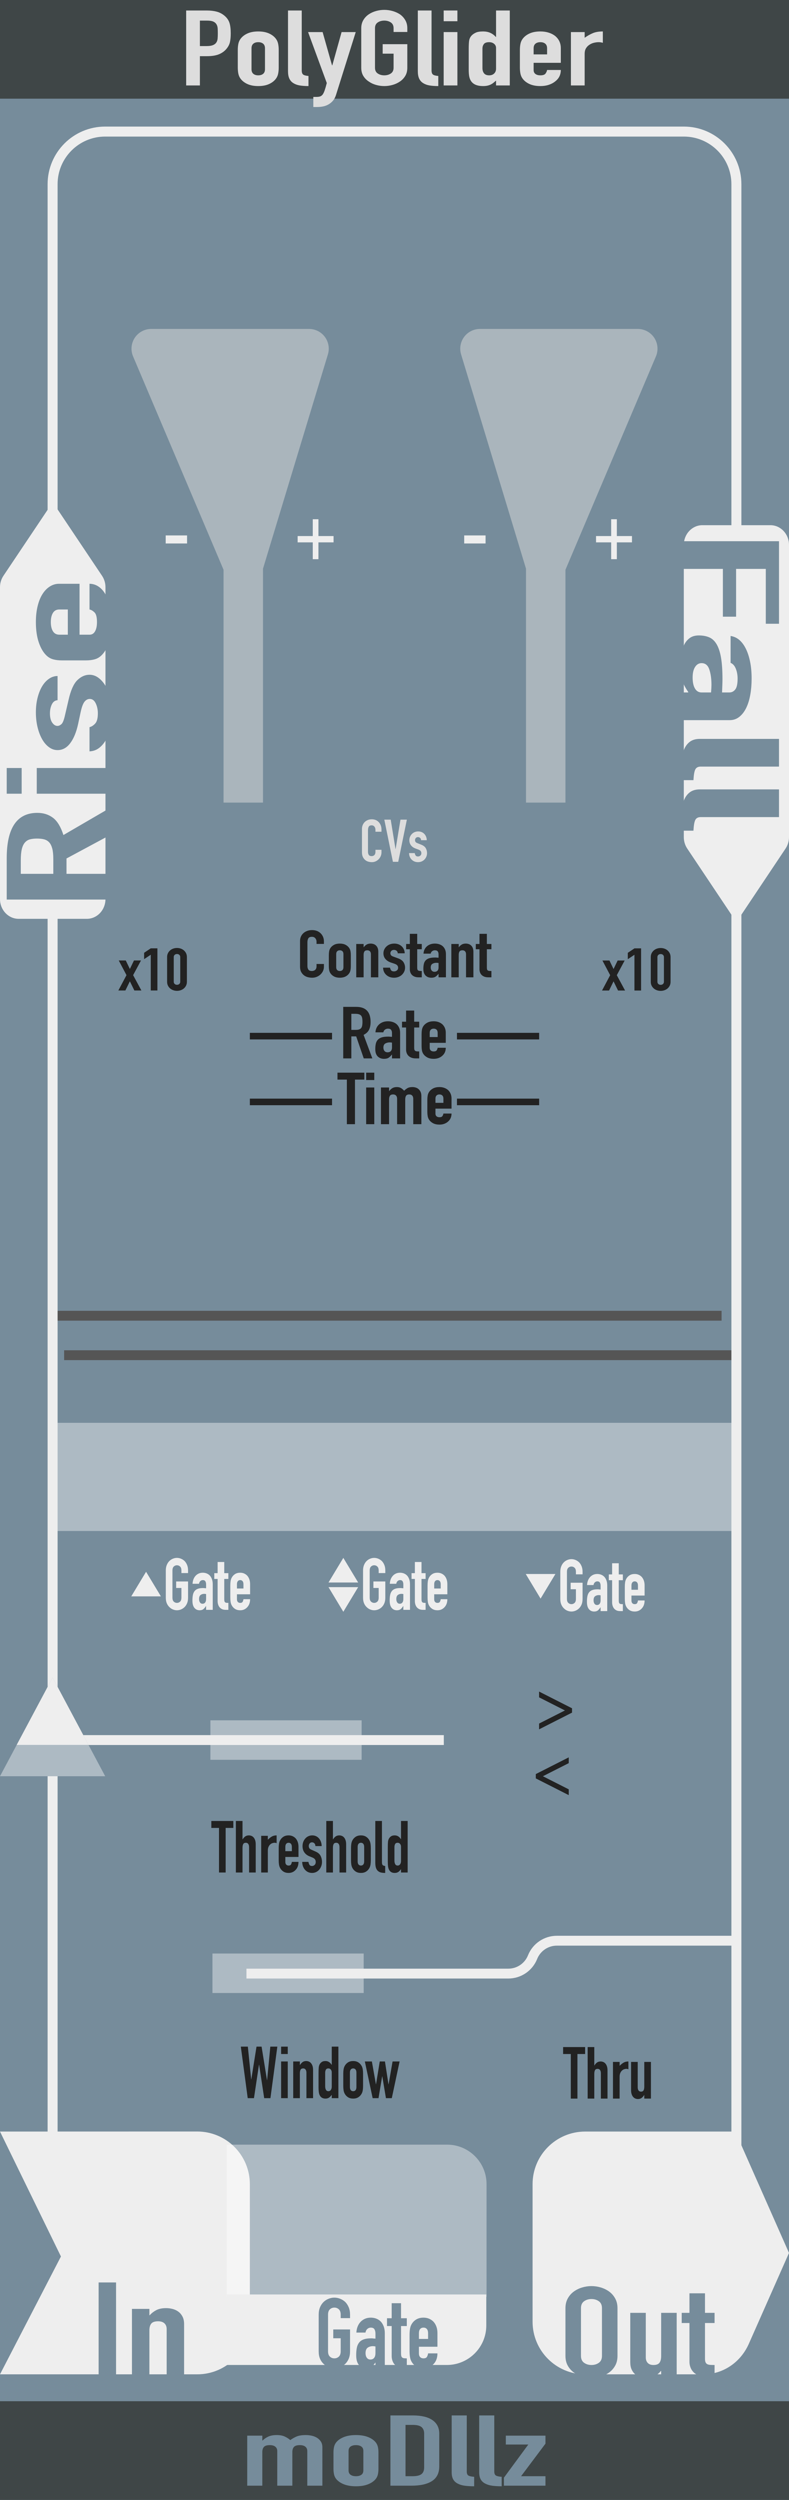 <?xml version="1.0" encoding="UTF-8" standalone="no"?>
<!DOCTYPE svg PUBLIC "-//W3C//DTD SVG 1.1//EN" "http://www.w3.org/Graphics/SVG/1.1/DTD/svg11.dtd">
<svg width="120px" height="380px" version="1.1" xmlns="http://www.w3.org/2000/svg" xmlns:xlink="http://www.w3.org/1999/xlink" xml:space="preserve" xmlns:serif="http://www.serif.com/" style="fill-rule:evenodd;clip-rule:evenodd;stroke-linejoin:round;stroke-miterlimit:6;">
    <rect width="100%" height="100%" fill="#333333" stroke="none"/>
    <rect id="PolyGlider" x="0" y="0" width="120" height="380" style="fill:none;"/>
    <clipPath id="_clip1">
        <rect x="0" y="0" width="120" height="380"/>
    </clipPath>
    <g clip-path="url(#_clip1)">
        <g id="PolyGlider-Module" serif:id="PolyGlider Module">
            <rect id="Back" x="-0" y="0" width="120" height="380" style="fill:#768c9b;"/>
            <rect id="Bottom" x="-0" y="365" width="120" height="15" style="fill:#3f4647;"/>
            <g>
                <path d="M37.601,377.84L37.601,370.235L39.896,370.235L39.896,370.97L39.941,370.97C40.181,370.73 40.47,370.533 40.807,370.378C41.145,370.223 41.576,370.145 42.101,370.145C42.596,370.145 43.009,370.225 43.339,370.385C43.669,370.545 43.939,370.72 44.149,370.91C44.434,370.7 44.749,370.52 45.094,370.37C45.439,370.22 45.919,370.145 46.534,370.145C46.819,370.145 47.111,370.178 47.411,370.243C47.711,370.308 47.981,370.415 48.221,370.565C48.461,370.715 48.656,370.908 48.806,371.143C48.956,371.378 49.031,371.665 49.031,372.005L49.031,377.84L46.736,377.84L46.736,372.575C46.736,372.295 46.639,372.075 46.444,371.915C46.249,371.755 45.971,371.675 45.611,371.675C45.176,371.675 44.876,371.765 44.711,371.945C44.546,372.125 44.464,372.385 44.464,372.725L44.464,377.84L42.169,377.84L42.169,372.575C42.169,372.295 42.071,372.075 41.876,371.915C41.681,371.755 41.404,371.675 41.044,371.675C40.609,371.675 40.309,371.765 40.144,371.945C39.979,372.125 39.896,372.385 39.896,372.725L39.896,377.84L37.601,377.84Z" style="fill:#768c9b;fill-rule:nonzero;"/>
                <path d="M50.719,372.785C50.719,372.475 50.749,372.19 50.809,371.93C50.869,371.67 50.981,371.44 51.146,371.24C51.416,370.91 51.802,370.645 52.305,370.445C52.807,370.245 53.419,370.145 54.139,370.145C54.859,370.145 55.47,370.245 55.972,370.445C56.475,370.645 56.861,370.91 57.131,371.24C57.296,371.44 57.409,371.67 57.469,371.93C57.529,372.19 57.559,372.475 57.559,372.785L57.559,375.29C57.559,375.6 57.529,375.885 57.469,376.145C57.409,376.405 57.296,376.635 57.131,376.835C56.861,377.165 56.475,377.43 55.972,377.63C55.47,377.83 54.859,377.93 54.139,377.93C53.419,377.93 52.807,377.83 52.305,377.63C51.802,377.43 51.416,377.165 51.146,376.835C50.981,376.635 50.869,376.405 50.809,376.145C50.749,375.885 50.719,375.6 50.719,375.29L50.719,372.785ZM53.014,375.53C53.014,375.82 53.115,376.038 53.317,376.183C53.52,376.328 53.794,376.4 54.139,376.4C54.484,376.4 54.757,376.328 54.96,376.183C55.162,376.038 55.264,375.82 55.264,375.53L55.264,372.545C55.264,372.255 55.162,372.038 54.96,371.893C54.757,371.748 54.484,371.675 54.139,371.675C53.794,371.675 53.52,371.748 53.317,371.893C53.115,372.038 53.014,372.255 53.014,372.545L53.014,375.53Z" style="fill:#768c9b;fill-rule:nonzero;"/>
                <path d="M59.381,377.84L59.381,367.16L62.779,367.16C64.099,367.16 65.1,367.4 65.782,367.88C66.465,368.36 66.806,369.04 66.806,369.92L66.806,374.915C66.806,375.915 66.442,376.653 65.715,377.128C64.987,377.603 63.941,377.84 62.576,377.84L59.381,377.84ZM61.676,368.6L61.676,376.4L62.734,376.4C63.379,376.4 63.836,376.293 64.106,376.078C64.376,375.863 64.511,375.525 64.511,375.065L64.511,369.92C64.511,369.5 64.384,369.175 64.129,368.945C63.874,368.715 63.409,368.6 62.734,368.6L61.676,368.6Z" style="fill:#768c9b;fill-rule:nonzero;"/>
                <path d="M68.696,367.16L70.991,367.16L70.991,375.695C70.991,375.985 71.07,376.183 71.227,376.288C71.385,376.393 71.681,376.46 72.116,376.49L72.116,377.93C71.591,377.93 71.119,377.903 70.699,377.848C70.279,377.793 69.919,377.685 69.619,377.525C69.319,377.375 69.09,377.163 68.932,376.888C68.775,376.613 68.696,376.25 68.696,375.8L68.696,367.16Z" style="fill:#768c9b;fill-rule:nonzero;"/>
                <path d="M72.881,367.16L75.176,367.16L75.176,375.695C75.176,375.985 75.255,376.183 75.412,376.288C75.57,376.393 75.866,376.46 76.301,376.49L76.301,377.93C75.776,377.93 75.304,377.903 74.884,377.848C74.464,377.793 74.104,377.685 73.804,377.525C73.504,377.375 73.275,377.163 73.117,376.888C72.96,376.613 72.881,376.25 72.881,375.8L72.881,367.16Z" style="fill:#768c9b;fill-rule:nonzero;"/>
                <path d="M76.639,377.84L76.639,376.625L80.351,371.585L76.931,371.585L76.931,370.235L82.961,370.235L82.961,371.45L79.249,376.4L82.961,376.4L82.961,377.84L76.639,377.84Z" style="fill:#768c9b;fill-rule:nonzero;"/>
            </g>
            <rect id="Top" x="-0" y="-0" width="120" height="15" style="fill:#3f4647;"/>
            <path d="M28.314,12.988L28.314,1.596L31.448,1.596C32.021,1.596 32.526,1.655 32.963,1.772C33.4,1.889 33.796,2.097 34.151,2.396C34.506,2.695 34.752,3.044 34.889,3.444C35.025,3.844 35.093,4.385 35.093,5.068C35.093,5.58 35.056,6.012 34.981,6.364C34.906,6.716 34.745,7.047 34.499,7.356C34.213,7.729 33.83,8.02 33.353,8.228C32.875,8.436 32.247,8.54 31.468,8.54L30.403,8.54L30.403,12.988L28.314,12.988ZM30.403,3.132L30.403,7.004L31.407,7.004C31.83,7.004 32.158,6.956 32.39,6.86C32.622,6.764 32.793,6.631 32.902,6.46C33.011,6.3 33.076,6.103 33.097,5.868C33.117,5.633 33.127,5.372 33.127,5.084C33.127,4.817 33.12,4.564 33.107,4.324C33.093,4.084 33.032,3.873 32.922,3.692C32.813,3.511 32.649,3.372 32.431,3.276C32.212,3.18 31.898,3.132 31.489,3.132L30.403,3.132Z" style="fill:#ddd;fill-rule:nonzero;"/>
            <path d="M36.164,7.596C36.164,7.265 36.192,6.961 36.246,6.684C36.301,6.407 36.403,6.161 36.553,5.948C36.799,5.596 37.151,5.313 37.608,5.1C38.066,4.887 38.622,4.78 39.277,4.78C39.933,4.78 40.489,4.887 40.946,5.1C41.404,5.313 41.755,5.596 42.001,5.948C42.151,6.161 42.254,6.407 42.308,6.684C42.363,6.961 42.39,7.265 42.39,7.596L42.39,10.268C42.39,10.599 42.363,10.903 42.308,11.18C42.254,11.457 42.151,11.703 42.001,11.916C41.755,12.268 41.404,12.551 40.946,12.764C40.489,12.977 39.933,13.084 39.277,13.084C38.622,13.084 38.066,12.977 37.608,12.764C37.151,12.551 36.799,12.268 36.553,11.916C36.403,11.703 36.301,11.457 36.246,11.18C36.192,10.903 36.164,10.599 36.164,10.268L36.164,7.596ZM38.253,10.524C38.253,10.833 38.345,11.065 38.53,11.22C38.714,11.375 38.963,11.452 39.277,11.452C39.591,11.452 39.84,11.375 40.025,11.22C40.209,11.065 40.301,10.833 40.301,10.524L40.301,7.34C40.301,7.031 40.209,6.799 40.025,6.644C39.84,6.489 39.591,6.412 39.277,6.412C38.963,6.412 38.714,6.489 38.53,6.644C38.345,6.799 38.253,7.031 38.253,7.34L38.253,10.524Z" style="fill:#ddd;fill-rule:nonzero;"/>
            <path d="M43.803,1.596L45.892,1.596L45.892,10.7C45.892,11.009 45.964,11.22 46.107,11.332C46.251,11.444 46.52,11.516 46.916,11.548L46.916,13.084C46.438,13.084 46.008,13.055 45.626,12.996C45.244,12.937 44.916,12.823 44.643,12.652C44.37,12.492 44.162,12.265 44.018,11.972C43.875,11.679 43.803,11.292 43.803,10.812L43.803,1.596Z" style="fill:#ddd;fill-rule:nonzero;"/>
            <path d="M46.855,4.876L49.067,4.876L50.5,9.932L50.541,9.932L51.954,4.876L54.105,4.876L51.115,14.396C51.005,14.759 50.852,15.057 50.654,15.292C50.456,15.527 50.227,15.719 49.968,15.868C49.708,16.017 49.432,16.121 49.138,16.18C48.845,16.239 48.541,16.268 48.227,16.268L47.654,16.268L47.654,14.732L48.125,14.732C48.329,14.732 48.507,14.711 48.657,14.668C48.807,14.625 48.944,14.529 49.067,14.38C49.176,14.231 49.278,14.02 49.374,13.748C49.469,13.476 49.579,13.1 49.702,12.62L46.855,4.876Z" style="fill:#ddd;fill-rule:nonzero;"/>
            <path d="M54.944,4.284C54.944,3.825 55.047,3.42 55.252,3.068C55.456,2.716 55.73,2.423 56.071,2.188C56.399,1.964 56.771,1.793 57.187,1.676C57.603,1.559 58.023,1.5 58.447,1.5C58.87,1.5 59.29,1.559 59.706,1.676C60.122,1.793 60.501,1.964 60.843,2.188C61.17,2.423 61.437,2.716 61.641,3.068C61.846,3.42 61.949,3.825 61.949,4.284L61.949,4.86L59.86,4.86L59.86,4.284C59.86,3.889 59.72,3.599 59.44,3.412C59.16,3.225 58.829,3.132 58.447,3.132C58.064,3.132 57.733,3.225 57.453,3.412C57.173,3.599 57.033,3.889 57.033,4.284L57.033,10.3C57.033,10.695 57.173,10.985 57.453,11.172C57.733,11.359 58.064,11.452 58.447,11.452C58.829,11.452 59.16,11.359 59.44,11.172C59.72,10.985 59.86,10.695 59.86,10.3L59.86,8.156L58.201,8.156L58.201,6.716L61.949,6.716L61.949,10.3C61.949,10.78 61.846,11.191 61.641,11.532C61.437,11.873 61.17,12.156 60.843,12.38C60.501,12.615 60.122,12.791 59.706,12.908C59.29,13.025 58.87,13.084 58.447,13.084C58.023,13.084 57.603,13.025 57.187,12.908C56.771,12.791 56.399,12.615 56.071,12.38C55.73,12.156 55.456,11.873 55.252,11.532C55.047,11.191 54.944,10.78 54.944,10.3L54.944,4.284Z" style="fill:#ddd;fill-rule:nonzero;"/>
            <path d="M63.546,1.596L65.635,1.596L65.635,10.7C65.635,11.009 65.707,11.22 65.85,11.332C65.993,11.444 66.263,11.516 66.659,11.548L66.659,13.084C66.181,13.084 65.751,13.055 65.369,12.996C64.986,12.937 64.659,12.823 64.386,12.652C64.113,12.492 63.904,12.265 63.761,11.972C63.618,11.679 63.546,11.292 63.546,10.812L63.546,1.596Z" style="fill:#ddd;fill-rule:nonzero;"/>
            <path d="M67.478,12.988L67.478,4.876L69.567,4.876L69.567,12.988L67.478,12.988ZM67.478,3.228L67.478,1.596L69.567,1.596L69.567,3.228L67.478,3.228Z" style="fill:#ddd;fill-rule:nonzero;"/>
            <path d="M73.376,10.348C73.376,10.679 73.458,10.945 73.622,11.148C73.786,11.351 74.045,11.452 74.4,11.452C74.714,11.452 74.967,11.359 75.158,11.172C75.349,10.985 75.445,10.743 75.445,10.444L75.445,7.292C75.445,7.036 75.346,6.825 75.148,6.66C74.95,6.495 74.701,6.412 74.4,6.412C74.005,6.412 73.735,6.508 73.591,6.7C73.448,6.892 73.376,7.116 73.376,7.372L73.376,10.348ZM75.445,12.988L75.445,12.252C75.308,12.369 75.179,12.479 75.056,12.58C74.933,12.681 74.796,12.769 74.646,12.844C74.496,12.919 74.325,12.977 74.134,13.02C73.943,13.063 73.718,13.084 73.458,13.084C72.585,13.084 71.977,12.828 71.636,12.316C71.513,12.135 71.424,11.911 71.369,11.644C71.315,11.377 71.287,11.02 71.287,10.572L71.287,7.484C71.287,6.897 71.308,6.465 71.349,6.188C71.431,5.655 71.752,5.255 72.311,4.988C72.571,4.849 72.96,4.78 73.479,4.78C73.888,4.78 74.254,4.852 74.575,4.996C74.895,5.14 75.172,5.345 75.404,5.612L75.445,5.612L75.445,1.596L77.534,1.596L77.534,12.988L75.445,12.988Z" style="fill:#ddd;fill-rule:nonzero;"/>
            <path d="M85.296,9.548L81.159,9.548L81.159,10.652C81.159,10.908 81.251,11.105 81.435,11.244C81.62,11.383 81.869,11.452 82.183,11.452C82.579,11.452 82.842,11.361 82.971,11.18C83.101,10.999 83.18,10.817 83.207,10.636L85.296,10.636C85.296,11.351 85.016,11.927 84.456,12.364C84.183,12.588 83.855,12.764 83.473,12.892C83.091,13.02 82.661,13.084 82.183,13.084C81.527,13.084 80.971,12.977 80.514,12.764C80.056,12.551 79.705,12.268 79.459,11.916C79.309,11.703 79.206,11.457 79.152,11.18C79.097,10.903 79.07,10.599 79.07,10.268L79.07,7.596C79.07,7.265 79.097,6.961 79.152,6.684C79.206,6.407 79.309,6.161 79.459,5.948C79.705,5.596 80.056,5.313 80.514,5.1C80.971,4.887 81.527,4.78 82.183,4.78C82.661,4.78 83.094,4.844 83.483,4.972C83.872,5.1 84.204,5.276 84.477,5.5C85.023,5.98 85.296,6.583 85.296,7.308L85.296,9.548ZM81.159,8.268L83.207,8.268L83.207,7.34C83.207,7.031 83.115,6.799 82.93,6.644C82.746,6.489 82.497,6.412 82.183,6.412C81.869,6.412 81.62,6.489 81.435,6.644C81.251,6.799 81.159,7.031 81.159,7.34L81.159,8.268Z" style="fill:#ddd;fill-rule:nonzero;"/>
            <path d="M86.832,12.988L86.832,4.876L88.921,4.876L88.921,5.74C89.344,5.441 89.76,5.207 90.17,5.036C90.58,4.865 91.085,4.78 91.686,4.78L91.686,6.508C91.481,6.444 91.269,6.412 91.051,6.412C90.832,6.412 90.597,6.441 90.344,6.5C90.092,6.559 89.863,6.657 89.658,6.796C89.44,6.935 89.262,7.116 89.126,7.34C88.989,7.564 88.921,7.841 88.921,8.172L88.921,12.988L86.832,12.988Z" style="fill:#ddd;fill-rule:nonzero;"/>
            <g>
                <path id="outRECT" d="M81,332.01C81,327.592 84.582,324.01 89,324.01C98.137,324.01 111.837,324.01 111.837,324.01L120,342.462L113.884,356.287C112.636,359.109 109.944,360.913 106.984,360.913L89,360.913C84.582,360.913 81,357.332 81,352.913C81,346.726 81,338.198 81,332.01Z" style="fill:#eee;"/>
                <path id="Out" d="M86,350.856C86,350.303 86.116,349.814 86.347,349.39C86.579,348.966 86.883,348.615 87.261,348.339C87.639,348.063 88.064,347.854 88.534,347.712C89.005,347.571 89.479,347.5 89.957,347.5C90.436,347.5 90.91,347.571 91.381,347.712C91.851,347.854 92.276,348.063 92.654,348.339C93.032,348.615 93.336,348.966 93.568,349.39C93.799,349.814 93.915,350.303 93.915,350.856L93.915,358.107C93.915,358.673 93.799,359.165 93.568,359.583C93.336,360.001 93.032,360.348 92.654,360.624C92.276,360.901 91.851,361.11 91.381,361.251C90.91,361.393 90.436,361.463 89.957,361.463C89.479,361.463 89.005,361.393 88.534,361.251C88.064,361.11 87.639,360.901 87.261,360.624C86.883,360.348 86.579,360.001 86.347,359.583C86.116,359.165 86,358.673 86,358.107L86,350.856ZM88.361,358.107C88.361,358.583 88.519,358.934 88.835,359.159C89.151,359.384 89.525,359.496 89.957,359.496C90.389,359.496 90.764,359.384 91.08,359.159C91.396,358.934 91.554,358.583 91.554,358.107L91.554,350.856C91.554,350.38 91.396,350.03 91.08,349.805C90.764,349.58 90.389,349.467 89.957,349.467C89.525,349.467 89.151,349.58 88.835,349.805C88.519,350.03 88.361,350.38 88.361,350.856L88.361,358.107ZM102.917,361.348L100.557,361.348L100.557,360.403L100.511,360.403C100.264,360.711 99.967,360.965 99.62,361.164C99.272,361.364 98.829,361.463 98.289,361.463C97.996,361.463 97.703,361.421 97.409,361.338C97.116,361.254 96.854,361.116 96.623,360.923C96.391,360.73 96.206,360.483 96.067,360.181C95.928,359.879 95.859,359.509 95.859,359.072L95.859,351.569L98.219,351.569L98.219,358.339C98.219,358.699 98.32,358.982 98.52,359.187C98.721,359.393 99.006,359.496 99.377,359.496C99.824,359.496 100.133,359.38 100.302,359.149C100.472,358.917 100.557,358.583 100.557,358.146L100.557,351.569L102.917,351.569L102.917,361.348ZM104.861,348.599L107.222,348.599L107.222,351.569L108.68,351.569L108.68,353.112L107.222,353.112L107.222,358.532C107.222,358.763 107.249,358.943 107.303,359.072C107.357,359.2 107.442,359.297 107.558,359.361C107.673,359.425 107.824,359.464 108.009,359.477C108.194,359.49 108.418,359.496 108.68,359.496L108.68,361.348L107.708,361.348C107.168,361.348 106.717,361.277 106.354,361.135C105.992,360.994 105.702,360.814 105.486,360.595C105.27,360.377 105.112,360.129 105.012,359.853C104.912,359.576 104.861,359.31 104.861,359.052L104.861,353.112L103.681,353.112L103.681,351.569L104.861,351.569L104.861,348.599Z" style="fill:#768c9b;"/>
            </g>
            <g>
                <path id="inRECT" d="M0,324.01C0,324.01 18.85,324.005 29.998,324.002C32.12,324.002 34.155,324.844 35.656,326.345C37.157,327.845 38,329.88 38,332.002C38,338.192 38,346.724 38,352.913C38,357.332 34.418,360.913 30,360.913C18.853,360.913 0,360.913 0,360.913L9.268,343L0,324.01Z" style="fill:#eee;"/>
                <path id="In" d="M15,346.947L17.652,346.947L17.652,360.911L15,360.911L15,346.947ZM20.07,350.968L22.722,350.968L22.722,351.929L22.774,351.929C23.051,351.615 23.385,351.357 23.775,351.154C24.165,350.951 24.663,350.85 25.27,350.85C25.599,350.85 25.929,350.893 26.258,350.978C26.587,351.063 26.882,351.203 27.142,351.399C27.402,351.595 27.61,351.847 27.766,352.154C27.922,352.461 28,352.837 28,353.282L28,360.911L25.348,360.911L25.348,354.027C25.348,353.661 25.235,353.373 25.01,353.164C24.785,352.955 24.464,352.85 24.048,352.85C23.545,352.85 23.199,352.968 23.008,353.203C22.817,353.439 22.722,353.779 22.722,354.223L22.722,360.911L20.07,360.911L20.07,350.968Z" style="fill:#768c9b;"/>
            </g>
            <g id="GateIn">
                <path id="GateInRect" d="M74,332C74,328.689 71.311,326 68,326L34.491,326L34.491,349.129L74,349.129L74,332Z" style="fill:#fff;fill-opacity:0.4;"/>
                <path id="GateInRect1" serif:id="GateInRect" d="M73.961,348.775L34.491,348.775L34.491,359.492L67.961,359.492C71.273,359.492 73.961,356.804 73.961,353.492L73.961,348.775Z" style="fill:#eee;"/>
                <path d="M48.469,351.837C48.469,351.412 48.539,351.036 48.679,350.709C48.818,350.383 49.004,350.11 49.237,349.893C49.46,349.685 49.713,349.527 49.997,349.418C50.28,349.309 50.566,349.255 50.854,349.255C51.143,349.255 51.428,349.309 51.712,349.418C51.996,349.527 52.254,349.685 52.486,349.893C52.709,350.11 52.891,350.383 53.03,350.709C53.17,351.036 53.239,351.412 53.239,351.837L53.239,352.371L51.817,352.371L51.817,351.837C51.817,351.471 51.721,351.201 51.531,351.028C51.34,350.855 51.115,350.768 50.854,350.768C50.594,350.768 50.369,350.855 50.178,351.028C49.987,351.201 49.892,351.471 49.892,351.837L49.892,357.418C49.892,357.784 49.987,358.053 50.178,358.226C50.369,358.4 50.594,358.486 50.854,358.486C51.115,358.486 51.34,358.4 51.531,358.226C51.721,358.053 51.817,357.784 51.817,357.418L51.817,355.429L50.687,355.429L50.687,354.093L53.239,354.093L53.239,357.418C53.239,357.863 53.17,358.244 53.03,358.56C52.891,358.877 52.709,359.139 52.486,359.347C52.254,359.565 51.996,359.728 51.712,359.837C51.428,359.946 51.143,360 50.854,360C50.566,360 50.28,359.946 49.997,359.837C49.713,359.728 49.46,359.565 49.237,359.347C49.004,359.139 48.818,358.877 48.679,358.56C48.539,358.244 48.469,357.863 48.469,357.418L48.469,351.837Z" style="fill:#768c9b;fill-rule:nonzero;"/>
                <path d="M57.103,359.911L57.103,359.139L57.075,359.139C56.889,359.416 56.7,359.629 56.51,359.777C56.319,359.926 56.052,360 55.708,360C55.54,360 55.371,359.973 55.199,359.918C55.027,359.864 54.862,359.763 54.704,359.614C54.546,359.476 54.418,359.275 54.32,359.013C54.223,358.751 54.174,358.412 54.174,357.996C54.174,357.571 54.206,357.197 54.271,356.876C54.336,356.554 54.457,356.285 54.634,356.067C54.801,355.859 55.029,355.703 55.317,355.599C55.606,355.496 55.973,355.444 56.419,355.444L56.573,355.444C56.628,355.444 56.679,355.449 56.726,355.458C56.772,355.468 56.828,355.473 56.893,355.473C56.958,355.473 57.028,355.478 57.103,355.488L57.103,354.702C57.103,354.444 57.051,354.232 56.949,354.063C56.847,353.895 56.661,353.811 56.391,353.811C56.205,353.811 56.036,353.875 55.882,354.004C55.729,354.133 55.629,354.321 55.582,354.568L54.202,354.568C54.239,353.895 54.453,353.351 54.843,352.935C55.029,352.737 55.252,352.582 55.513,352.468C55.773,352.354 56.066,352.297 56.391,352.297C56.689,352.297 56.968,352.347 57.228,352.446C57.488,352.545 57.716,352.693 57.911,352.891C58.097,353.089 58.246,353.336 58.358,353.633C58.469,353.93 58.525,354.276 58.525,354.672L58.525,359.911L57.103,359.911ZM57.103,356.675C56.944,356.646 56.814,356.631 56.712,356.631C56.405,356.631 56.143,356.708 55.924,356.861C55.706,357.014 55.596,357.294 55.596,357.7C55.596,357.986 55.661,358.219 55.792,358.397C55.922,358.575 56.103,358.664 56.335,358.664C56.577,358.664 56.765,358.58 56.9,358.412C57.035,358.244 57.103,358.006 57.103,357.7L57.103,356.675Z" style="fill:#768c9b;fill-rule:nonzero;"/>
                <path d="M59.571,352.386L59.571,350.101L60.994,350.101L60.994,352.386L61.872,352.386L61.872,353.574L60.994,353.574L60.994,357.744C60.994,357.922 61.01,358.061 61.042,358.16C61.075,358.259 61.128,358.333 61.203,358.382C61.277,358.432 61.368,358.461 61.475,358.471C61.582,358.481 61.714,358.486 61.872,358.486L61.872,359.911L61.287,359.911C60.961,359.911 60.689,359.857 60.471,359.748C60.252,359.639 60.078,359.5 59.948,359.332C59.817,359.164 59.722,358.973 59.662,358.761C59.601,358.548 59.571,358.343 59.571,358.145L59.571,353.574L58.86,353.574L58.86,352.386L59.571,352.386Z" style="fill:#768c9b;fill-rule:nonzero;"/>
                <path d="M66.531,356.72L63.713,356.72L63.713,357.744C63.713,357.982 63.776,358.165 63.902,358.293C64.027,358.422 64.197,358.486 64.411,358.486C64.68,358.486 64.859,358.402 64.948,358.234C65.036,358.066 65.089,357.897 65.108,357.729L66.531,357.729C66.531,358.392 66.34,358.926 65.959,359.332C65.773,359.54 65.55,359.703 65.289,359.822C65.029,359.941 64.736,360 64.411,360C63.964,360 63.585,359.901 63.274,359.703C62.962,359.505 62.723,359.243 62.556,358.917C62.453,358.719 62.384,358.491 62.347,358.234C62.309,357.977 62.291,357.695 62.291,357.388L62.291,354.909C62.291,354.603 62.309,354.321 62.347,354.063C62.384,353.806 62.453,353.578 62.556,353.381C62.723,353.054 62.962,352.792 63.274,352.594C63.585,352.396 63.964,352.297 64.411,352.297C64.736,352.297 65.031,352.357 65.296,352.475C65.561,352.594 65.787,352.757 65.973,352.965C66.345,353.41 66.531,353.969 66.531,354.642L66.531,356.72ZM63.713,355.533L65.108,355.533L65.108,354.672C65.108,354.385 65.045,354.17 64.92,354.026C64.794,353.883 64.624,353.811 64.411,353.811C64.197,353.811 64.027,353.883 63.902,354.026C63.776,354.17 63.713,354.385 63.713,354.672L63.713,355.533Z" style="fill:#768c9b;fill-rule:nonzero;"/>
            </g>
            <g id="Window">
                <rect x="32.313" y="296.949" width="23" height="6" style="fill:#adbac3;"/>
                <path d="M37.483,300L77.308,300C78.934,300 80.396,299.01 81,297.501C81,297.5 81,297.5 81,297.499C81.604,295.99 83.066,295 84.692,295C91.971,295 111.5,295 111.5,295" style="fill:none;stroke:#eee;stroke-width:1.5px;"/>
            </g>
            <path d="M86.813,319L86.813,312.224L85.645,312.224L85.645,311.168L88.991,311.168L88.991,312.224L87.823,312.224L87.823,319L86.813,319Z" style="fill:#222;fill-rule:nonzero;"/>
            <path d="M89.377,319L89.377,311.168L90.387,311.168L90.387,313.962L90.407,313.962C90.512,313.786 90.639,313.641 90.788,313.527C90.936,313.414 91.126,313.357 91.357,313.357C91.483,313.357 91.608,313.381 91.733,313.429C91.859,313.476 91.971,313.555 92.07,313.665C92.169,313.775 92.248,313.916 92.308,314.089C92.367,314.261 92.397,314.472 92.397,314.721L92.397,319L91.387,319L91.387,315.139C91.387,314.934 91.344,314.772 91.258,314.655C91.172,314.538 91.05,314.479 90.892,314.479C90.701,314.479 90.569,314.545 90.496,314.677C90.423,314.809 90.387,315 90.387,315.249L90.387,319L89.377,319Z" style="fill:#222;fill-rule:nonzero;"/>
            <path d="M93.228,319L93.228,313.423L94.238,313.423L94.238,314.017C94.443,313.812 94.644,313.65 94.842,313.533C95.04,313.416 95.284,313.357 95.575,313.357L95.575,314.545C95.476,314.501 95.373,314.479 95.268,314.479C95.162,314.479 95.048,314.499 94.926,314.539C94.804,314.58 94.694,314.648 94.595,314.743C94.489,314.838 94.403,314.963 94.337,315.117C94.271,315.271 94.238,315.462 94.238,315.689L94.238,319L93.228,319Z" style="fill:#222;fill-rule:nonzero;"/>
            <path d="M99,313.423L99,319L97.99,319L97.99,318.461L97.97,318.461C97.865,318.637 97.738,318.782 97.589,318.896C97.441,319.009 97.251,319.066 97.02,319.066C96.895,319.066 96.769,319.042 96.644,318.995C96.518,318.947 96.406,318.868 96.307,318.758C96.208,318.648 96.129,318.507 96.07,318.335C96.01,318.162 95.981,317.951 95.981,317.702L95.981,313.423L96.99,313.423L96.99,317.284C96.99,317.489 97.033,317.651 97.119,317.768C97.205,317.885 97.327,317.944 97.485,317.944C97.677,317.944 97.809,317.878 97.881,317.746C97.954,317.614 97.99,317.423 97.99,317.174L97.99,313.423L99,313.423Z" style="fill:#222;fill-rule:nonzero;"/>
            <path d="M86.5,267.129L86.5,268.009L82.57,270L86.5,271.991L86.5,272.871L81.491,270.33L81.491,269.67L86.5,267.129Z" style="fill:#222;fill-rule:nonzero;"/>
            <path d="M81.991,262.871L81.991,261.991L85.921,260L81.991,258.009L81.991,257.129L87,259.67L87,260.33L81.991,262.871Z" style="fill:#222;fill-rule:nonzero;"/>
            <path d="M42.181,311.102L41.131,318.934L40.181,318.934L39.409,313.852L39.389,313.852L38.627,318.934L37.676,318.934L36.627,311.102L37.696,311.102L38.201,316.074L38.221,316.074L39.013,311.102L39.785,311.102L40.607,316.195L40.626,316.195L41.112,311.102L42.181,311.102Z" style="fill:#222;fill-rule:nonzero;"/>
            <path d="M42.755,318.934L42.755,313.357L43.765,313.357L43.765,318.934L42.755,318.934ZM42.755,312.224L42.755,311.102L43.765,311.102L43.765,312.224L42.755,312.224Z" style="fill:#222;fill-rule:nonzero;"/>
            <path d="M44.596,318.934L44.596,313.357L45.606,313.357L45.606,313.896L45.626,313.896C45.732,313.72 45.859,313.575 46.007,313.462C46.156,313.348 46.345,313.291 46.576,313.291C46.702,313.291 46.827,313.315 46.953,313.363C47.078,313.41 47.19,313.489 47.289,313.599C47.388,313.709 47.467,313.85 47.527,314.023C47.586,314.195 47.616,314.406 47.616,314.655L47.616,318.934L46.606,318.934L46.606,315.073C46.606,314.868 46.563,314.706 46.477,314.589C46.392,314.472 46.269,314.413 46.111,314.413C45.92,314.413 45.788,314.479 45.715,314.611C45.642,314.743 45.606,314.934 45.606,315.183L45.606,318.934L44.596,318.934Z" style="fill:#222;fill-rule:nonzero;"/>
            <path d="M49.457,317.119C49.457,317.346 49.497,317.53 49.576,317.669C49.655,317.808 49.781,317.878 49.952,317.878C50.104,317.878 50.226,317.814 50.319,317.686C50.411,317.557 50.457,317.39 50.457,317.185L50.457,315.018C50.457,314.842 50.409,314.697 50.314,314.584C50.218,314.47 50.097,314.413 49.952,314.413C49.761,314.413 49.631,314.479 49.561,314.611C49.492,314.743 49.457,314.897 49.457,315.073L49.457,317.119ZM50.457,318.934L50.457,318.428C50.391,318.509 50.328,318.584 50.269,318.654C50.21,318.723 50.144,318.784 50.071,318.835C49.998,318.886 49.916,318.927 49.824,318.956C49.731,318.985 49.622,319 49.497,319C49.074,319 48.781,318.824 48.616,318.472C48.556,318.347 48.513,318.193 48.487,318.01C48.461,317.827 48.447,317.581 48.447,317.273L48.447,315.15C48.447,314.747 48.457,314.45 48.477,314.259C48.517,313.892 48.672,313.617 48.942,313.434C49.068,313.339 49.256,313.291 49.507,313.291C49.705,313.291 49.881,313.341 50.036,313.44C50.192,313.539 50.325,313.68 50.437,313.863L50.457,313.863L50.457,311.102L51.467,311.102L51.467,318.934L50.457,318.934Z" style="fill:#222;fill-rule:nonzero;"/>
            <path d="M52.209,315.227C52.209,315 52.223,314.791 52.249,314.6C52.275,314.409 52.325,314.241 52.398,314.094C52.516,313.852 52.686,313.658 52.907,313.511C53.129,313.364 53.397,313.291 53.714,313.291C54.031,313.291 54.3,313.364 54.521,313.511C54.742,313.658 54.912,313.852 55.031,314.094C55.104,314.241 55.153,314.409 55.179,314.6C55.206,314.791 55.219,315 55.219,315.227L55.219,317.064C55.219,317.291 55.206,317.5 55.179,317.691C55.153,317.882 55.104,318.05 55.031,318.197C54.912,318.439 54.742,318.633 54.521,318.78C54.3,318.927 54.031,319 53.714,319C53.397,319 53.129,318.927 52.907,318.78C52.686,318.633 52.516,318.439 52.398,318.197C52.325,318.05 52.275,317.882 52.249,317.691C52.223,317.5 52.209,317.291 52.209,317.064L52.209,315.227ZM53.219,317.24C53.219,317.453 53.264,317.612 53.353,317.719C53.442,317.825 53.562,317.878 53.714,317.878C53.866,317.878 53.987,317.825 54.076,317.719C54.165,317.612 54.209,317.453 54.209,317.24L54.209,315.051C54.209,314.838 54.165,314.679 54.076,314.573C53.987,314.466 53.866,314.413 53.714,314.413C53.562,314.413 53.442,314.466 53.353,314.573C53.264,314.679 53.219,314.838 53.219,315.051L53.219,317.24Z" style="fill:#222;fill-rule:nonzero;"/>
            <path d="M60.776,313.357L59.588,318.934L58.697,318.934L58.143,315.623L58.123,315.623L57.569,318.934L56.678,318.934L55.49,313.357L56.559,313.357L57.173,316.822L57.192,316.822L57.757,313.357L58.549,313.357L59.083,316.822L59.103,316.822L59.707,313.357L60.776,313.357Z" style="fill:#222;fill-rule:nonzero;"/>
            <rect x="32" y="261.5" width="23" height="6" style="fill:#adbac3;"/>
            <path d="M8.483,264.5L67.5,264.5" style="fill:none;stroke:#eee;stroke-width:1.5px;"/>
            <path d="M33.31,284.633L33.31,277.857L32.142,277.857L32.142,276.801L35.488,276.801L35.488,277.857L34.32,277.857L34.32,284.633L33.31,284.633Z" style="fill:#222;fill-rule:nonzero;"/>
            <path d="M35.874,284.633L35.874,276.801L36.884,276.801L36.884,279.595L36.904,279.595C37.009,279.419 37.136,279.274 37.285,279.161C37.433,279.047 37.623,278.99 37.854,278.99C37.979,278.99 38.105,279.014 38.23,279.062C38.356,279.109 38.468,279.188 38.567,279.298C38.666,279.408 38.745,279.549 38.804,279.722C38.864,279.894 38.893,280.105 38.893,280.354L38.893,284.633L37.884,284.633L37.884,280.772C37.884,280.567 37.841,280.405 37.755,280.288C37.669,280.171 37.547,280.112 37.389,280.112C37.197,280.112 37.065,280.178 36.993,280.31C36.92,280.442 36.884,280.633 36.884,280.882L36.884,284.633L35.874,284.633Z" style="fill:#222;fill-rule:nonzero;"/>
            <path d="M39.725,284.633L39.725,279.056L40.735,279.056L40.735,279.65C40.939,279.445 41.141,279.283 41.339,279.166C41.537,279.049 41.781,278.99 42.071,278.99L42.071,280.178C41.972,280.134 41.87,280.112 41.764,280.112C41.659,280.112 41.545,280.132 41.423,280.173C41.301,280.213 41.19,280.281 41.091,280.376C40.986,280.471 40.9,280.596 40.834,280.75C40.768,280.904 40.735,281.095 40.735,281.322L40.735,284.633L39.725,284.633Z" style="fill:#222;fill-rule:nonzero;"/>
            <path d="M45.398,282.268L43.398,282.268L43.398,283.027C43.398,283.203 43.442,283.339 43.532,283.434C43.621,283.529 43.741,283.577 43.893,283.577C44.084,283.577 44.211,283.515 44.274,283.39C44.337,283.265 44.375,283.141 44.388,283.016L45.398,283.016C45.398,283.507 45.262,283.903 44.992,284.204C44.86,284.358 44.701,284.479 44.517,284.567C44.332,284.655 44.124,284.699 43.893,284.699C43.576,284.699 43.307,284.626 43.086,284.479C42.865,284.332 42.695,284.138 42.576,283.896C42.504,283.749 42.454,283.581 42.428,283.39C42.401,283.199 42.388,282.99 42.388,282.763L42.388,280.926C42.388,280.699 42.401,280.49 42.428,280.299C42.454,280.108 42.504,279.94 42.576,279.793C42.695,279.551 42.865,279.357 43.086,279.21C43.307,279.063 43.576,278.99 43.893,278.99C44.124,278.99 44.333,279.034 44.522,279.122C44.71,279.21 44.87,279.331 45.002,279.485C45.266,279.815 45.398,280.229 45.398,280.728L45.398,282.268ZM43.398,281.388L44.388,281.388L44.388,280.75C44.388,280.537 44.343,280.378 44.254,280.272C44.165,280.165 44.045,280.112 43.893,280.112C43.741,280.112 43.621,280.165 43.532,280.272C43.442,280.378 43.398,280.537 43.398,280.75L43.398,281.388Z" style="fill:#222;fill-rule:nonzero;"/>
            <path d="M47.972,280.618C47.965,280.427 47.911,280.284 47.808,280.189C47.706,280.094 47.589,280.046 47.457,280.046C47.299,280.046 47.176,280.103 47.091,280.217C47.005,280.33 46.962,280.46 46.962,280.607C46.962,280.71 46.985,280.811 47.031,280.91C47.077,281.009 47.196,281.098 47.388,281.179L47.982,281.443C48.358,281.604 48.617,281.824 48.759,282.103C48.901,282.382 48.972,282.686 48.972,283.016C48.972,283.251 48.934,283.469 48.858,283.671C48.782,283.872 48.678,284.05 48.546,284.204C48.414,284.358 48.256,284.479 48.071,284.567C47.886,284.655 47.685,284.699 47.467,284.699C47.058,284.699 46.714,284.556 46.437,284.27C46.299,284.131 46.186,283.957 46.101,283.748C46.015,283.539 45.969,283.295 45.962,283.016L46.912,283.016C46.932,283.17 46.98,283.313 47.056,283.445C47.132,283.577 47.266,283.643 47.457,283.643C47.602,283.643 47.732,283.59 47.848,283.484C47.963,283.377 48.021,283.229 48.021,283.038C48.021,282.884 47.985,282.752 47.912,282.642C47.84,282.532 47.708,282.437 47.516,282.356L47.031,282.158C46.714,282.026 46.465,281.83 46.284,281.57C46.102,281.309 46.012,280.992 46.012,280.618C46.012,280.383 46.051,280.165 46.13,279.964C46.21,279.762 46.318,279.588 46.457,279.441C46.589,279.294 46.744,279.183 46.922,279.106C47.101,279.029 47.292,278.99 47.497,278.99C47.701,278.99 47.891,279.03 48.066,279.111C48.241,279.192 48.391,279.305 48.516,279.452C48.642,279.599 48.741,279.773 48.813,279.975C48.886,280.176 48.922,280.391 48.922,280.618L47.972,280.618Z" style="fill:#222;fill-rule:nonzero;"/>
            <path d="M49.625,284.633L49.625,276.801L50.635,276.801L50.635,279.595L50.655,279.595C50.76,279.419 50.887,279.274 51.036,279.161C51.184,279.047 51.374,278.99 51.605,278.99C51.73,278.99 51.856,279.014 51.981,279.062C52.107,279.109 52.219,279.188 52.318,279.298C52.417,279.408 52.496,279.549 52.555,279.722C52.615,279.894 52.645,280.105 52.645,280.354L52.645,284.633L51.635,284.633L51.635,280.772C51.635,280.567 51.592,280.405 51.506,280.288C51.42,280.171 51.298,280.112 51.14,280.112C50.948,280.112 50.816,280.178 50.744,280.31C50.671,280.442 50.635,280.633 50.635,280.882L50.635,284.633L49.625,284.633Z" style="fill:#222;fill-rule:nonzero;"/>
            <path d="M53.387,280.926C53.387,280.699 53.4,280.49 53.427,280.299C53.453,280.108 53.503,279.94 53.575,279.793C53.694,279.551 53.864,279.357 54.085,279.21C54.306,279.063 54.575,278.99 54.892,278.99C55.209,278.99 55.478,279.063 55.699,279.21C55.92,279.357 56.09,279.551 56.209,279.793C56.281,279.94 56.331,280.108 56.357,280.299C56.383,280.49 56.397,280.699 56.397,280.926L56.397,282.763C56.397,282.99 56.383,283.199 56.357,283.39C56.331,283.581 56.281,283.749 56.209,283.896C56.09,284.138 55.92,284.332 55.699,284.479C55.478,284.626 55.209,284.699 54.892,284.699C54.575,284.699 54.306,284.626 54.085,284.479C53.864,284.332 53.694,284.138 53.575,283.896C53.503,283.749 53.453,283.581 53.427,283.39C53.4,283.199 53.387,282.99 53.387,282.763L53.387,280.926ZM54.397,282.939C54.397,283.152 54.441,283.311 54.53,283.418C54.62,283.524 54.74,283.577 54.892,283.577C55.044,283.577 55.164,283.524 55.253,283.418C55.342,283.311 55.387,283.152 55.387,282.939L55.387,280.75C55.387,280.537 55.342,280.378 55.253,280.272C55.164,280.165 55.044,280.112 54.892,280.112C54.74,280.112 54.62,280.165 54.53,280.272C54.441,280.378 54.397,280.537 54.397,280.75L54.397,282.939Z" style="fill:#222;fill-rule:nonzero;"/>
            <path d="M57.08,276.801L58.09,276.801L58.09,283.06C58.09,283.273 58.124,283.418 58.193,283.495C58.263,283.572 58.393,283.621 58.585,283.643L58.585,284.699C58.354,284.699 58.146,284.679 57.961,284.639C57.776,284.598 57.618,284.519 57.486,284.402C57.354,284.292 57.253,284.136 57.184,283.935C57.114,283.733 57.08,283.467 57.08,283.137L57.08,276.801Z" style="fill:#222;fill-rule:nonzero;"/>
            <path d="M59.99,282.818C59.99,283.045 60.03,283.229 60.109,283.368C60.188,283.507 60.314,283.577 60.485,283.577C60.637,283.577 60.759,283.513 60.852,283.385C60.944,283.256 60.99,283.089 60.99,282.884L60.99,280.717C60.99,280.541 60.942,280.396 60.847,280.283C60.751,280.169 60.631,280.112 60.485,280.112C60.294,280.112 60.164,280.178 60.094,280.31C60.025,280.442 59.99,280.596 59.99,280.772L59.99,282.818ZM60.99,284.633L60.99,284.127C60.924,284.208 60.862,284.283 60.802,284.353C60.743,284.422 60.677,284.483 60.604,284.534C60.532,284.585 60.449,284.626 60.357,284.655C60.264,284.684 60.155,284.699 60.03,284.699C59.608,284.699 59.314,284.523 59.149,284.171C59.089,284.046 59.047,283.892 59.02,283.709C58.994,283.526 58.981,283.28 58.981,282.972L58.981,280.849C58.981,280.446 58.99,280.149 59.01,279.958C59.05,279.591 59.205,279.316 59.476,279.133C59.601,279.038 59.789,278.99 60.04,278.99C60.238,278.99 60.414,279.04 60.569,279.139C60.725,279.238 60.858,279.379 60.97,279.562L60.99,279.562L60.99,276.801L62,276.801L62,284.633L60.99,284.633Z" style="fill:#222;fill-rule:nonzero;"/>
            <g id="leds">
                <path d="M8,200L109.746,200" style="fill:none;stroke:#555;stroke-width:1.5px;"/>
                <path d="M9.754,206L111.5,206" style="fill:none;stroke:#555;stroke-width:1.5px;"/>
            </g>
            <g id="GatesOut">
                <g>
                    <path d="M85.217,238.914C85.217,238.599 85.267,238.32 85.366,238.078C85.465,237.836 85.597,237.634 85.762,237.473C85.92,237.319 86.1,237.202 86.301,237.121C86.503,237.04 86.706,237 86.91,237C87.115,237 87.318,237.04 87.519,237.121C87.72,237.202 87.904,237.319 88.069,237.473C88.227,237.634 88.356,237.836 88.455,238.078C88.554,238.32 88.603,238.599 88.603,238.914L88.603,239.31L87.593,239.31L87.593,238.914C87.593,238.643 87.526,238.443 87.39,238.314C87.255,238.186 87.095,238.122 86.91,238.122C86.726,238.122 86.565,238.186 86.43,238.314C86.295,238.443 86.227,238.643 86.227,238.914L86.227,243.05C86.227,243.321 86.295,243.521 86.43,243.649C86.565,243.778 86.726,243.842 86.91,243.842C87.095,243.842 87.255,243.778 87.39,243.649C87.526,243.521 87.593,243.321 87.593,243.05L87.593,241.576L86.792,241.576L86.792,240.586L88.603,240.586L88.603,243.05C88.603,243.38 88.554,243.662 88.455,243.897C88.356,244.132 88.227,244.326 88.069,244.48C87.904,244.641 87.72,244.762 87.519,244.843C87.318,244.924 87.115,244.964 86.91,244.964C86.706,244.964 86.503,244.924 86.301,244.843C86.1,244.762 85.92,244.641 85.762,244.48C85.597,244.326 85.465,244.132 85.366,243.897C85.267,243.662 85.217,243.38 85.217,243.05L85.217,238.914Z" style="fill:#eee;fill-rule:nonzero;"/>
                    <path d="M91.346,244.898L91.346,244.326L91.326,244.326C91.194,244.531 91.06,244.689 90.925,244.799C90.789,244.909 90.6,244.964 90.356,244.964C90.237,244.964 90.116,244.944 89.994,244.903C89.872,244.863 89.755,244.788 89.643,244.678C89.531,244.575 89.44,244.427 89.37,244.232C89.301,244.038 89.267,243.787 89.267,243.479C89.267,243.164 89.29,242.887 89.336,242.648C89.382,242.41 89.468,242.21 89.593,242.049C89.712,241.895 89.874,241.779 90.078,241.702C90.283,241.625 90.544,241.587 90.86,241.587L90.969,241.587C91.009,241.587 91.045,241.591 91.078,241.598C91.111,241.605 91.151,241.609 91.197,241.609C91.243,241.609 91.293,241.613 91.346,241.62L91.346,241.037C91.346,240.846 91.309,240.689 91.237,240.564C91.164,240.439 91.032,240.377 90.841,240.377C90.709,240.377 90.588,240.425 90.479,240.52C90.37,240.615 90.299,240.755 90.266,240.938L89.286,240.938C89.313,240.439 89.465,240.036 89.742,239.728C89.874,239.581 90.032,239.466 90.217,239.381C90.402,239.297 90.61,239.255 90.841,239.255C91.052,239.255 91.25,239.292 91.435,239.365C91.619,239.438 91.781,239.548 91.92,239.695C92.052,239.842 92.157,240.025 92.237,240.245C92.316,240.465 92.355,240.722 92.355,241.015L92.355,244.898L91.346,244.898ZM91.346,242.5C91.233,242.478 91.141,242.467 91.068,242.467C90.851,242.467 90.664,242.524 90.509,242.637C90.354,242.751 90.276,242.958 90.276,243.259C90.276,243.472 90.323,243.644 90.415,243.776C90.507,243.908 90.636,243.974 90.801,243.974C90.973,243.974 91.106,243.912 91.202,243.787C91.298,243.662 91.346,243.486 91.346,243.259L91.346,242.5Z" style="fill:#eee;fill-rule:nonzero;"/>
                    <path d="M93.098,239.321L93.098,237.627L94.108,237.627L94.108,239.321L94.731,239.321L94.731,240.201L94.108,240.201L94.108,243.292C94.108,243.424 94.119,243.527 94.142,243.6C94.165,243.673 94.203,243.728 94.256,243.765C94.309,243.802 94.373,243.824 94.449,243.831C94.525,243.838 94.619,243.842 94.731,243.842L94.731,244.898L94.316,244.898C94.085,244.898 93.891,244.858 93.736,244.777C93.581,244.696 93.458,244.594 93.365,244.469C93.273,244.344 93.205,244.203 93.162,244.045C93.119,243.888 93.098,243.736 93.098,243.589L93.098,240.201L92.593,240.201L92.593,239.321L93.098,239.321Z" style="fill:#eee;fill-rule:nonzero;"/>
                    <path d="M98.038,242.533L96.038,242.533L96.038,243.292C96.038,243.468 96.083,243.604 96.172,243.699C96.261,243.794 96.381,243.842 96.533,243.842C96.725,243.842 96.852,243.78 96.914,243.655C96.977,243.53 97.015,243.406 97.028,243.281L98.038,243.281C98.038,243.772 97.903,244.168 97.632,244.469C97.5,244.623 97.342,244.744 97.157,244.832C96.972,244.92 96.764,244.964 96.533,244.964C96.216,244.964 95.947,244.891 95.726,244.744C95.505,244.597 95.335,244.403 95.216,244.161C95.144,244.014 95.094,243.846 95.068,243.655C95.042,243.464 95.028,243.255 95.028,243.028L95.028,241.191C95.028,240.964 95.042,240.755 95.068,240.564C95.094,240.373 95.144,240.205 95.216,240.058C95.335,239.816 95.505,239.622 95.726,239.475C95.947,239.328 96.216,239.255 96.533,239.255C96.764,239.255 96.974,239.299 97.162,239.387C97.35,239.475 97.51,239.596 97.642,239.75C97.906,240.08 98.038,240.494 98.038,240.993L98.038,242.533ZM96.038,241.653L97.028,241.653L97.028,241.015C97.028,240.802 96.984,240.643 96.894,240.536C96.805,240.43 96.685,240.377 96.533,240.377C96.381,240.377 96.261,240.43 96.172,240.536C96.083,240.643 96.038,240.802 96.038,241.015L96.038,241.653Z" style="fill:#eee;fill-rule:nonzero;"/>
                    <path d="M82.217,243L84.473,239.259L79.962,239.259L82.217,243Z" style="fill:#eee;"/>
                </g>
                <g>
                    <path d="M55.217,238.722C55.217,238.407 55.267,238.128 55.366,237.886C55.465,237.644 55.597,237.442 55.762,237.281C55.92,237.127 56.1,237.01 56.301,236.929C56.503,236.848 56.706,236.808 56.91,236.808C57.115,236.808 57.318,236.848 57.519,236.929C57.72,237.01 57.904,237.127 58.069,237.281C58.227,237.442 58.356,237.644 58.455,237.886C58.554,238.128 58.603,238.407 58.603,238.722L58.603,239.118L57.593,239.118L57.593,238.722C57.593,238.451 57.526,238.251 57.39,238.123C57.255,237.994 57.095,237.93 56.91,237.93C56.726,237.93 56.565,237.994 56.43,238.123C56.295,238.251 56.227,238.451 56.227,238.722L56.227,242.858C56.227,243.129 56.295,243.329 56.43,243.458C56.565,243.586 56.726,243.65 56.91,243.65C57.095,243.65 57.255,243.586 57.39,243.458C57.526,243.329 57.593,243.129 57.593,242.858L57.593,241.384L56.792,241.384L56.792,240.394L58.603,240.394L58.603,242.858C58.603,243.188 58.554,243.47 58.455,243.705C58.356,243.94 58.227,244.134 58.069,244.288C57.904,244.449 57.72,244.57 57.519,244.651C57.318,244.732 57.115,244.772 56.91,244.772C56.706,244.772 56.503,244.732 56.301,244.651C56.1,244.57 55.92,244.449 55.762,244.288C55.597,244.134 55.465,243.94 55.366,243.705C55.267,243.47 55.217,243.188 55.217,242.858L55.217,238.722Z" style="fill:#eee;fill-rule:nonzero;"/>
                    <path d="M61.346,244.706L61.346,244.134L61.326,244.134C61.194,244.339 61.06,244.497 60.925,244.607C60.789,244.717 60.6,244.772 60.356,244.772C60.237,244.772 60.116,244.752 59.994,244.712C59.872,244.671 59.755,244.596 59.643,244.486C59.531,244.383 59.44,244.235 59.37,244.041C59.301,243.846 59.267,243.595 59.267,243.287C59.267,242.972 59.29,242.695 59.336,242.457C59.382,242.218 59.468,242.018 59.593,241.857C59.712,241.703 59.874,241.588 60.078,241.511C60.283,241.434 60.544,241.395 60.86,241.395L60.969,241.395C61.009,241.395 61.045,241.399 61.078,241.406C61.111,241.413 61.151,241.417 61.197,241.417C61.243,241.417 61.293,241.421 61.346,241.428L61.346,240.845C61.346,240.654 61.309,240.497 61.237,240.372C61.164,240.247 61.032,240.185 60.841,240.185C60.709,240.185 60.588,240.233 60.479,240.328C60.37,240.423 60.299,240.563 60.266,240.746L59.286,240.746C59.313,240.247 59.465,239.844 59.742,239.536C59.874,239.389 60.032,239.274 60.217,239.19C60.402,239.105 60.61,239.063 60.841,239.063C61.052,239.063 61.25,239.1 61.435,239.173C61.619,239.246 61.781,239.356 61.92,239.503C62.052,239.65 62.157,239.833 62.237,240.053C62.316,240.273 62.355,240.53 62.355,240.823L62.355,244.706L61.346,244.706ZM61.346,242.308C61.233,242.286 61.141,242.275 61.068,242.275C60.851,242.275 60.664,242.332 60.509,242.446C60.354,242.559 60.276,242.766 60.276,243.067C60.276,243.28 60.323,243.452 60.415,243.584C60.507,243.716 60.636,243.782 60.801,243.782C60.973,243.782 61.106,243.72 61.202,243.595C61.298,243.47 61.346,243.294 61.346,243.067L61.346,242.308Z" style="fill:#eee;fill-rule:nonzero;"/>
                    <path d="M63.098,239.129L63.098,237.435L64.108,237.435L64.108,239.129L64.731,239.129L64.731,240.009L64.108,240.009L64.108,243.1C64.108,243.232 64.119,243.335 64.142,243.408C64.165,243.481 64.203,243.536 64.256,243.573C64.309,243.61 64.373,243.632 64.449,243.639C64.525,243.646 64.619,243.65 64.731,243.65L64.731,244.706L64.316,244.706C64.085,244.706 63.891,244.666 63.736,244.585C63.581,244.504 63.458,244.402 63.365,244.277C63.273,244.152 63.205,244.011 63.162,243.854C63.119,243.696 63.098,243.544 63.098,243.397L63.098,240.009L62.593,240.009L62.593,239.129L63.098,239.129Z" style="fill:#eee;fill-rule:nonzero;"/>
                    <path d="M68.038,242.341L66.038,242.341L66.038,243.1C66.038,243.276 66.083,243.412 66.172,243.507C66.261,243.602 66.381,243.65 66.533,243.65C66.725,243.65 66.852,243.588 66.914,243.463C66.977,243.338 67.015,243.214 67.028,243.089L68.038,243.089C68.038,243.58 67.903,243.976 67.632,244.277C67.5,244.431 67.342,244.552 67.157,244.64C66.972,244.728 66.764,244.772 66.533,244.772C66.216,244.772 65.947,244.699 65.726,244.552C65.505,244.405 65.335,244.211 65.216,243.969C65.144,243.822 65.094,243.654 65.068,243.463C65.042,243.272 65.028,243.063 65.028,242.836L65.028,240.999C65.028,240.772 65.042,240.563 65.068,240.372C65.094,240.181 65.144,240.013 65.216,239.866C65.335,239.624 65.505,239.43 65.726,239.283C65.947,239.136 66.216,239.063 66.533,239.063C66.764,239.063 66.974,239.107 67.162,239.195C67.35,239.283 67.51,239.404 67.642,239.558C67.906,239.888 68.038,240.302 68.038,240.801L68.038,242.341ZM66.038,241.461L67.028,241.461L67.028,240.823C67.028,240.61 66.984,240.451 66.894,240.345C66.805,240.238 66.685,240.185 66.533,240.185C66.381,240.185 66.261,240.238 66.172,240.345C66.083,240.451 66.038,240.61 66.038,240.823L66.038,241.461Z" style="fill:#eee;fill-rule:nonzero;"/>
                    <path d="M52.217,245L54.473,241.259L49.962,241.259L52.217,245Z" style="fill:#eee;"/>
                    <path d="M52.217,236.808L54.473,240.549L49.962,240.549L52.217,236.808Z" style="fill:#eee;"/>
                </g>
                <g>
                    <path d="M25.217,238.722C25.217,238.407 25.267,238.128 25.366,237.886C25.465,237.644 25.597,237.442 25.762,237.281C25.92,237.127 26.1,237.01 26.301,236.929C26.503,236.848 26.706,236.808 26.91,236.808C27.115,236.808 27.318,236.848 27.519,236.929C27.72,237.01 27.904,237.127 28.069,237.281C28.227,237.442 28.356,237.644 28.455,237.886C28.554,238.128 28.603,238.407 28.603,238.722L28.603,239.118L27.593,239.118L27.593,238.722C27.593,238.451 27.526,238.251 27.39,238.123C27.255,237.994 27.095,237.93 26.91,237.93C26.726,237.93 26.565,237.994 26.43,238.123C26.295,238.251 26.227,238.451 26.227,238.722L26.227,242.858C26.227,243.129 26.295,243.329 26.43,243.458C26.565,243.586 26.726,243.65 26.91,243.65C27.095,243.65 27.255,243.586 27.39,243.458C27.526,243.329 27.593,243.129 27.593,242.858L27.593,241.384L26.792,241.384L26.792,240.394L28.603,240.394L28.603,242.858C28.603,243.188 28.554,243.47 28.455,243.705C28.356,243.94 28.227,244.134 28.069,244.288C27.904,244.449 27.72,244.57 27.519,244.651C27.318,244.732 27.115,244.772 26.91,244.772C26.706,244.772 26.503,244.732 26.301,244.651C26.1,244.57 25.92,244.449 25.762,244.288C25.597,244.134 25.465,243.94 25.366,243.705C25.267,243.47 25.217,243.188 25.217,242.858L25.217,238.722Z" style="fill:#eee;fill-rule:nonzero;"/>
                    <path d="M31.346,244.706L31.346,244.134L31.326,244.134C31.194,244.339 31.06,244.497 30.925,244.607C30.789,244.717 30.6,244.772 30.356,244.772C30.237,244.772 30.116,244.752 29.994,244.712C29.872,244.671 29.755,244.596 29.643,244.486C29.531,244.383 29.44,244.235 29.37,244.041C29.301,243.846 29.267,243.595 29.267,243.287C29.267,242.972 29.29,242.695 29.336,242.457C29.382,242.218 29.468,242.018 29.593,241.857C29.712,241.703 29.874,241.588 30.078,241.511C30.283,241.434 30.544,241.395 30.86,241.395L30.969,241.395C31.009,241.395 31.045,241.399 31.078,241.406C31.111,241.413 31.151,241.417 31.197,241.417C31.243,241.417 31.293,241.421 31.346,241.428L31.346,240.845C31.346,240.654 31.309,240.497 31.237,240.372C31.164,240.247 31.032,240.185 30.841,240.185C30.709,240.185 30.588,240.233 30.479,240.328C30.37,240.423 30.299,240.563 30.266,240.746L29.286,240.746C29.313,240.247 29.465,239.844 29.742,239.536C29.874,239.389 30.032,239.274 30.217,239.19C30.402,239.105 30.61,239.063 30.841,239.063C31.052,239.063 31.25,239.1 31.435,239.173C31.619,239.246 31.781,239.356 31.92,239.503C32.052,239.65 32.157,239.833 32.237,240.053C32.316,240.273 32.355,240.53 32.355,240.823L32.355,244.706L31.346,244.706ZM31.346,242.308C31.233,242.286 31.141,242.275 31.068,242.275C30.851,242.275 30.664,242.332 30.509,242.446C30.354,242.559 30.276,242.766 30.276,243.067C30.276,243.28 30.323,243.452 30.415,243.584C30.507,243.716 30.636,243.782 30.801,243.782C30.973,243.782 31.106,243.72 31.202,243.595C31.298,243.47 31.346,243.294 31.346,243.067L31.346,242.308Z" style="fill:#eee;fill-rule:nonzero;"/>
                    <path d="M33.098,239.129L33.098,237.435L34.108,237.435L34.108,239.129L34.731,239.129L34.731,240.009L34.108,240.009L34.108,243.1C34.108,243.232 34.119,243.335 34.142,243.408C34.165,243.481 34.203,243.536 34.256,243.573C34.309,243.61 34.373,243.632 34.449,243.639C34.525,243.646 34.619,243.65 34.731,243.65L34.731,244.706L34.316,244.706C34.085,244.706 33.891,244.666 33.736,244.585C33.581,244.504 33.458,244.402 33.365,244.277C33.273,244.152 33.205,244.011 33.162,243.854C33.119,243.696 33.098,243.544 33.098,243.397L33.098,240.009L32.593,240.009L32.593,239.129L33.098,239.129Z" style="fill:#eee;fill-rule:nonzero;"/>
                    <path d="M38.038,242.341L36.038,242.341L36.038,243.1C36.038,243.276 36.083,243.412 36.172,243.507C36.261,243.602 36.381,243.65 36.533,243.65C36.725,243.65 36.852,243.588 36.914,243.463C36.977,243.338 37.015,243.214 37.028,243.089L38.038,243.089C38.038,243.58 37.903,243.976 37.632,244.277C37.5,244.431 37.342,244.552 37.157,244.64C36.972,244.728 36.764,244.772 36.533,244.772C36.216,244.772 35.947,244.699 35.726,244.552C35.505,244.405 35.335,244.211 35.216,243.969C35.144,243.822 35.094,243.654 35.068,243.463C35.042,243.272 35.028,243.063 35.028,242.836L35.028,240.999C35.028,240.772 35.042,240.563 35.068,240.372C35.094,240.181 35.144,240.013 35.216,239.866C35.335,239.624 35.505,239.43 35.726,239.283C35.947,239.136 36.216,239.063 36.533,239.063C36.764,239.063 36.974,239.107 37.162,239.195C37.35,239.283 37.51,239.404 37.642,239.558C37.906,239.888 38.038,240.302 38.038,240.801L38.038,242.341ZM36.038,241.461L37.028,241.461L37.028,240.823C37.028,240.61 36.984,240.451 36.894,240.345C36.805,240.238 36.685,240.185 36.533,240.185C36.381,240.185 36.261,240.238 36.172,240.345C36.083,240.451 36.038,240.61 36.038,240.823L36.038,241.461Z" style="fill:#eee;fill-rule:nonzero;"/>
                    <path d="M22.217,238.92L24.473,242.66L19.962,242.66L22.217,238.92Z" style="fill:#eee;"/>
                </g>
                <rect x="8" y="216.279" width="104" height="16.443" style="fill:#adbac3;"/>
            </g>
            <g id="Mode">
                <path d="M18,150.56L19.238,148.229L18.059,145.997L19.129,145.997L19.752,147.293L20.376,145.997L21.445,145.997L20.247,148.229L21.505,150.56L20.435,150.56L19.752,149.165L19.069,150.56L18,150.56Z" style="fill:#222;fill-rule:nonzero;"/>
                <path d="M22.93,150.56L22.93,145.124L21.92,145.799L21.92,144.827L22.93,144.152L23.94,144.152L23.94,150.56L22.93,150.56Z" style="fill:#222;fill-rule:nonzero;"/>
                <path d="M25.415,145.475C25.415,145.259 25.456,145.067 25.539,144.899C25.621,144.731 25.732,144.587 25.871,144.467C26.009,144.347 26.169,144.255 26.351,144.192C26.532,144.129 26.722,144.098 26.92,144.098C27.118,144.098 27.308,144.129 27.489,144.192C27.671,144.255 27.831,144.347 27.969,144.467C28.108,144.587 28.218,144.731 28.301,144.899C28.383,145.067 28.425,145.259 28.425,145.475L28.425,149.237C28.425,149.453 28.383,149.645 28.301,149.813C28.218,149.981 28.108,150.125 27.969,150.245C27.831,150.365 27.671,150.456 27.489,150.519C27.308,150.582 27.118,150.614 26.92,150.614C26.722,150.614 26.532,150.582 26.351,150.519C26.169,150.456 26.009,150.365 25.871,150.245C25.732,150.125 25.621,149.981 25.539,149.813C25.456,149.645 25.415,149.453 25.415,149.237L25.415,145.475ZM26.425,149.237C26.425,149.369 26.471,149.478 26.564,149.565C26.656,149.652 26.775,149.696 26.92,149.696C27.065,149.696 27.184,149.652 27.276,149.565C27.369,149.478 27.415,149.369 27.415,149.237L27.415,145.475C27.415,145.343 27.369,145.233 27.276,145.146C27.184,145.059 27.065,145.016 26.92,145.016C26.775,145.016 26.656,145.059 26.564,145.146C26.471,145.233 26.425,145.343 26.425,145.475L26.425,149.237Z" style="fill:#222;fill-rule:nonzero;"/>
                <path d="M91.563,150.566L92.8,148.235L91.622,146.003L92.691,146.003L93.315,147.299L93.939,146.003L95.008,146.003L93.81,148.235L95.067,150.566L93.998,150.566L93.315,149.171L92.632,150.566L91.563,150.566Z" style="fill:#222;fill-rule:nonzero;"/>
                <path d="M96.493,150.566L96.493,145.13L95.483,145.805L95.483,144.833L96.493,144.158L97.503,144.158L97.503,150.566L96.493,150.566Z" style="fill:#222;fill-rule:nonzero;"/>
                <path d="M98.978,145.481C98.978,145.265 99.019,145.073 99.101,144.905C99.184,144.737 99.295,144.593 99.433,144.473C99.572,144.353 99.732,144.261 99.913,144.198C100.095,144.135 100.285,144.104 100.483,144.104C100.681,144.104 100.87,144.135 101.052,144.198C101.233,144.261 101.393,144.353 101.532,144.473C101.671,144.593 101.781,144.737 101.864,144.905C101.946,145.073 101.987,145.265 101.987,145.481L101.987,149.243C101.987,149.459 101.946,149.651 101.864,149.819C101.781,149.987 101.671,150.131 101.532,150.251C101.393,150.371 101.233,150.462 101.052,150.525C100.87,150.588 100.681,150.62 100.483,150.62C100.285,150.62 100.095,150.588 99.913,150.525C99.732,150.462 99.572,150.371 99.433,150.251C99.295,150.131 99.184,149.987 99.101,149.819C99.019,149.651 98.978,149.459 98.978,149.243L98.978,145.481ZM99.988,149.243C99.988,149.375 100.034,149.484 100.126,149.571C100.219,149.658 100.337,149.702 100.483,149.702C100.628,149.702 100.747,149.658 100.839,149.571C100.931,149.484 100.978,149.375 100.978,149.243L100.978,145.481C100.978,145.349 100.931,145.239 100.839,145.152C100.747,145.065 100.628,145.022 100.483,145.022C100.337,145.022 100.219,145.065 100.126,145.152C100.034,145.239 99.988,145.349 99.988,145.481L99.988,149.243Z" style="fill:#222;fill-rule:nonzero;"/>
                <path d="M38,167.5L50.5,167.5" style="fill:none;stroke:#222;stroke-width:1px;"/>
                <path d="M38,157.5L50.5,157.5" style="fill:none;stroke:#222;stroke-width:1px;"/>
                <path d="M52.754,170.883L52.754,164.107L51.327,164.107L51.327,163.051L55.416,163.051L55.416,164.107L53.989,164.107L53.989,170.883L52.754,170.883Z" style="fill:#222;fill-rule:nonzero;"/>
                <path d="M55.69,170.883L55.69,165.306L56.924,165.306L56.924,170.883L55.69,170.883ZM55.69,164.173L55.69,163.051L56.924,163.051L56.924,164.173L55.69,164.173Z" style="fill:#222;fill-rule:nonzero;"/>
                <path d="M57.941,170.883L57.941,165.306L59.175,165.306L59.175,165.845L59.199,165.845C59.328,165.669 59.484,165.524 59.665,165.411C59.847,165.297 60.078,165.24 60.361,165.24C60.627,165.24 60.849,165.299 61.026,165.416C61.204,165.533 61.349,165.662 61.462,165.801C61.615,165.647 61.785,165.515 61.97,165.405C62.156,165.295 62.414,165.24 62.745,165.24C62.898,165.24 63.055,165.264 63.216,165.312C63.378,165.359 63.523,165.438 63.652,165.548C63.781,165.658 63.886,165.799 63.967,165.972C64.047,166.144 64.088,166.355 64.088,166.604L64.088,170.883L62.853,170.883L62.853,167.022C62.853,166.817 62.801,166.655 62.696,166.538C62.591,166.421 62.442,166.362 62.248,166.362C62.014,166.362 61.853,166.428 61.764,166.56C61.676,166.692 61.631,166.883 61.631,167.132L61.631,170.883L60.397,170.883L60.397,167.022C60.397,166.817 60.345,166.655 60.24,166.538C60.135,166.421 59.986,166.362 59.792,166.362C59.558,166.362 59.397,166.428 59.308,166.56C59.219,166.692 59.175,166.883 59.175,167.132L59.175,170.883L57.941,170.883Z" style="fill:#222;fill-rule:nonzero;"/>
                <path d="M68.674,168.518L66.229,168.518L66.229,169.277C66.229,169.453 66.284,169.589 66.393,169.684C66.502,169.779 66.649,169.827 66.834,169.827C67.068,169.827 67.224,169.765 67.3,169.64C67.377,169.515 67.423,169.391 67.439,169.266L68.674,169.266C68.674,169.757 68.508,170.153 68.177,170.454C68.016,170.608 67.822,170.729 67.597,170.817C67.371,170.905 67.117,170.949 66.834,170.949C66.447,170.949 66.118,170.876 65.848,170.729C65.578,170.582 65.37,170.388 65.225,170.146C65.136,169.999 65.076,169.831 65.044,169.64C65.011,169.449 64.995,169.24 64.995,169.013L64.995,167.176C64.995,166.949 65.011,166.74 65.044,166.549C65.076,166.358 65.136,166.19 65.225,166.043C65.37,165.801 65.578,165.607 65.848,165.46C66.118,165.313 66.447,165.24 66.834,165.24C67.117,165.24 67.373,165.284 67.603,165.372C67.833,165.46 68.028,165.581 68.19,165.735C68.512,166.065 68.674,166.479 68.674,166.978L68.674,168.518ZM66.229,167.638L67.439,167.638L67.439,167C67.439,166.787 67.385,166.628 67.276,166.522C67.167,166.415 67.02,166.362 66.834,166.362C66.649,166.362 66.502,166.415 66.393,166.522C66.284,166.628 66.229,166.787 66.229,167L66.229,167.638Z" style="fill:#222;fill-rule:nonzero;"/>
                <path d="M69.5,167.5L82,167.5" style="fill:none;stroke:#222;stroke-width:1px;"/>
                <path d="M69.5,157.5L82,157.5" style="fill:none;stroke:#222;stroke-width:1px;"/>
                <path d="M53.436,154.107L53.436,156.549L54.138,156.549C54.355,156.549 54.529,156.521 54.658,156.466C54.787,156.412 54.888,156.333 54.96,156.23C55.025,156.127 55.069,156.001 55.093,155.85C55.118,155.7 55.13,155.526 55.13,155.328C55.13,155.13 55.118,154.956 55.093,154.806C55.069,154.655 55.021,154.525 54.948,154.415C54.795,154.21 54.505,154.107 54.077,154.107L53.436,154.107ZM52.202,160.883L52.202,153.051L54.186,153.051C55.638,153.051 56.364,153.817 56.364,155.35C56.364,155.812 56.285,156.204 56.128,156.527C55.971,156.85 55.694,157.11 55.299,157.308L56.63,160.883L55.323,160.883L54.174,157.539L53.436,157.539L53.436,160.883L52.202,160.883Z" style="fill:#222;fill-rule:nonzero;"/>
                <path d="M59.619,160.883L59.619,160.311L59.595,160.311C59.433,160.516 59.27,160.674 59.105,160.784C58.939,160.894 58.707,160.949 58.409,160.949C58.264,160.949 58.116,160.929 57.967,160.889C57.818,160.848 57.675,160.773 57.538,160.663C57.401,160.56 57.29,160.412 57.205,160.217C57.12,160.023 57.078,159.772 57.078,159.464C57.078,159.149 57.106,158.872 57.163,158.633C57.219,158.395 57.324,158.195 57.477,158.034C57.622,157.88 57.82,157.764 58.07,157.687C58.32,157.61 58.639,157.572 59.026,157.572L59.159,157.572C59.207,157.572 59.252,157.576 59.292,157.583C59.332,157.59 59.381,157.594 59.437,157.594C59.494,157.594 59.554,157.598 59.619,157.605L59.619,157.022C59.619,156.831 59.574,156.674 59.486,156.549C59.397,156.424 59.236,156.362 59.002,156.362C58.84,156.362 58.693,156.41 58.56,156.505C58.427,156.6 58.34,156.74 58.3,156.923L57.102,156.923C57.134,156.424 57.32,156.021 57.659,155.713C57.82,155.566 58.014,155.451 58.239,155.366C58.465,155.282 58.719,155.24 59.002,155.24C59.26,155.24 59.502,155.277 59.728,155.35C59.954,155.423 60.151,155.533 60.321,155.68C60.482,155.827 60.611,156.01 60.708,156.23C60.805,156.45 60.853,156.707 60.853,157L60.853,160.883L59.619,160.883ZM59.619,158.485C59.482,158.463 59.369,158.452 59.28,158.452C59.014,158.452 58.786,158.509 58.596,158.622C58.407,158.736 58.312,158.943 58.312,159.244C58.312,159.457 58.369,159.629 58.481,159.761C58.594,159.893 58.752,159.959 58.953,159.959C59.163,159.959 59.326,159.897 59.443,159.772C59.56,159.647 59.619,159.471 59.619,159.244L59.619,158.485Z" style="fill:#222;fill-rule:nonzero;"/>
                <path d="M61.761,155.306L61.761,153.612L62.995,153.612L62.995,155.306L63.757,155.306L63.757,156.186L62.995,156.186L62.995,159.277C62.995,159.409 63.009,159.512 63.037,159.585C63.065,159.658 63.112,159.713 63.176,159.75C63.241,159.787 63.319,159.809 63.412,159.816C63.505,159.823 63.62,159.827 63.757,159.827L63.757,160.883L63.249,160.883C62.967,160.883 62.731,160.843 62.541,160.762C62.351,160.681 62.2,160.579 62.087,160.454C61.974,160.329 61.892,160.188 61.839,160.031C61.787,159.873 61.761,159.721 61.761,159.574L61.761,156.186L61.143,156.186L61.143,155.306L61.761,155.306Z" style="fill:#222;fill-rule:nonzero;"/>
                <path d="M67.798,158.518L65.354,158.518L65.354,159.277C65.354,159.453 65.409,159.589 65.518,159.684C65.626,159.779 65.774,159.827 65.959,159.827C66.193,159.827 66.348,159.765 66.425,159.64C66.502,159.515 66.548,159.391 66.564,159.266L67.798,159.266C67.798,159.757 67.633,160.153 67.302,160.454C67.141,160.608 66.947,160.729 66.722,160.817C66.496,160.905 66.242,160.949 65.959,160.949C65.572,160.949 65.243,160.876 64.973,160.729C64.703,160.582 64.495,160.388 64.35,160.146C64.261,159.999 64.201,159.831 64.168,159.64C64.136,159.449 64.12,159.24 64.12,159.013L64.12,157.176C64.12,156.949 64.136,156.74 64.168,156.549C64.201,156.358 64.261,156.19 64.35,156.043C64.495,155.801 64.703,155.607 64.973,155.46C65.243,155.313 65.572,155.24 65.959,155.24C66.242,155.24 66.498,155.284 66.728,155.372C66.957,155.46 67.153,155.581 67.314,155.735C67.637,156.065 67.798,156.479 67.798,156.978L67.798,158.518ZM65.354,157.638L66.564,157.638L66.564,157C66.564,156.787 66.51,156.628 66.401,156.521C66.292,156.415 66.145,156.362 65.959,156.362C65.774,156.362 65.626,156.415 65.518,156.521C65.409,156.628 65.354,156.787 65.354,157L65.354,157.638Z" style="fill:#222;fill-rule:nonzero;"/>
                <path d="M49.264,146.53L49.264,146.97C49.264,147.19 49.218,147.398 49.127,147.595C49.035,147.792 48.909,147.967 48.747,148.12C48.586,148.273 48.397,148.395 48.181,148.485C47.964,148.575 47.732,148.62 47.482,148.62C47.27,148.62 47.053,148.593 46.833,148.54C46.613,148.487 46.415,148.393 46.239,148.26C46.063,148.127 45.918,147.955 45.805,147.745C45.691,147.535 45.634,147.267 45.634,146.94L45.634,143.02C45.634,142.787 45.678,142.57 45.766,142.37C45.854,142.17 45.979,141.997 46.14,141.85C46.302,141.703 46.494,141.588 46.718,141.505C46.941,141.422 47.189,141.38 47.46,141.38C47.988,141.38 48.417,141.537 48.747,141.85C48.909,142.003 49.035,142.185 49.127,142.395C49.218,142.605 49.264,142.833 49.264,143.08L49.264,143.48L48.142,143.48L48.142,143.14C48.142,142.94 48.08,142.767 47.955,142.62C47.831,142.473 47.662,142.4 47.449,142.4C47.171,142.4 46.985,142.478 46.894,142.635C46.802,142.792 46.756,142.99 46.756,143.23L46.756,146.87C46.756,147.077 46.806,147.25 46.905,147.39C47.004,147.53 47.182,147.6 47.438,147.6C47.512,147.6 47.59,147.588 47.675,147.565C47.759,147.542 47.838,147.503 47.911,147.45C47.977,147.397 48.032,147.323 48.076,147.23C48.12,147.137 48.142,147.02 48.142,146.88L48.142,146.53L49.264,146.53Z" style="fill:#222;fill-rule:nonzero;"/>
                <path d="M50.012,145.19C50.012,144.983 50.027,144.793 50.056,144.62C50.086,144.447 50.141,144.293 50.221,144.16C50.353,143.94 50.542,143.763 50.788,143.63C51.033,143.497 51.332,143.43 51.684,143.43C52.036,143.43 52.335,143.497 52.581,143.63C52.826,143.763 53.015,143.94 53.147,144.16C53.228,144.293 53.283,144.447 53.312,144.62C53.342,144.793 53.356,144.983 53.356,145.19L53.356,146.86C53.356,147.067 53.342,147.257 53.312,147.43C53.283,147.603 53.228,147.757 53.147,147.89C53.015,148.11 52.826,148.287 52.581,148.42C52.335,148.553 52.036,148.62 51.684,148.62C51.332,148.62 51.033,148.553 50.788,148.42C50.542,148.287 50.353,148.11 50.221,147.89C50.141,147.757 50.086,147.603 50.056,147.43C50.027,147.257 50.012,147.067 50.012,146.86L50.012,145.19ZM51.134,147.02C51.134,147.213 51.184,147.358 51.283,147.455C51.382,147.552 51.516,147.6 51.684,147.6C51.853,147.6 51.987,147.552 52.086,147.455C52.185,147.358 52.234,147.213 52.234,147.02L52.234,145.03C52.234,144.837 52.185,144.692 52.086,144.595C51.987,144.498 51.853,144.45 51.684,144.45C51.516,144.45 51.382,144.498 51.283,144.595C51.184,144.692 51.134,144.837 51.134,145.03L51.134,147.02Z" style="fill:#222;fill-rule:nonzero;"/>
                <path d="M54.181,148.56L54.181,143.49L55.303,143.49L55.303,143.98L55.325,143.98C55.443,143.82 55.584,143.688 55.749,143.585C55.914,143.482 56.125,143.43 56.381,143.43C56.521,143.43 56.66,143.452 56.799,143.495C56.939,143.538 57.063,143.61 57.173,143.71C57.283,143.81 57.371,143.938 57.437,144.095C57.503,144.252 57.536,144.443 57.536,144.67L57.536,148.56L56.414,148.56L56.414,145.05C56.414,144.863 56.367,144.717 56.271,144.61C56.176,144.503 56.04,144.45 55.864,144.45C55.652,144.45 55.505,144.51 55.424,144.63C55.344,144.75 55.303,144.923 55.303,145.15L55.303,148.56L54.181,148.56Z" style="fill:#222;fill-rule:nonzero;"/>
                <path d="M60.495,144.91C60.488,144.737 60.427,144.607 60.314,144.52C60.2,144.433 60.07,144.39 59.923,144.39C59.747,144.39 59.612,144.442 59.516,144.545C59.421,144.648 59.373,144.767 59.373,144.9C59.373,144.993 59.399,145.085 59.45,145.175C59.502,145.265 59.634,145.347 59.846,145.42L60.506,145.66C60.924,145.807 61.212,146.007 61.37,146.26C61.527,146.513 61.606,146.79 61.606,147.09C61.606,147.303 61.564,147.502 61.48,147.685C61.395,147.868 61.28,148.03 61.133,148.17C60.987,148.31 60.811,148.42 60.605,148.5C60.4,148.58 60.176,148.62 59.934,148.62C59.48,148.62 59.098,148.49 58.79,148.23C58.636,148.103 58.512,147.945 58.416,147.755C58.321,147.565 58.27,147.343 58.262,147.09L59.318,147.09C59.34,147.23 59.393,147.36 59.478,147.48C59.562,147.6 59.711,147.66 59.923,147.66C60.085,147.66 60.229,147.612 60.358,147.515C60.486,147.418 60.55,147.283 60.55,147.11C60.55,146.97 60.51,146.85 60.429,146.75C60.349,146.65 60.202,146.563 59.989,146.49L59.45,146.31C59.098,146.19 58.821,146.012 58.62,145.775C58.418,145.538 58.317,145.25 58.317,144.91C58.317,144.697 58.361,144.498 58.449,144.315C58.537,144.132 58.658,143.973 58.812,143.84C58.959,143.707 59.131,143.605 59.329,143.535C59.527,143.465 59.74,143.43 59.967,143.43C60.195,143.43 60.405,143.467 60.6,143.54C60.794,143.613 60.961,143.717 61.1,143.85C61.24,143.983 61.35,144.142 61.43,144.325C61.511,144.508 61.551,144.703 61.551,144.91L60.495,144.91Z" style="fill:#222;fill-rule:nonzero;"/>
                <path d="M62.332,143.49L62.332,141.95L63.454,141.95L63.454,143.49L64.147,143.49L64.147,144.29L63.454,144.29L63.454,147.1C63.454,147.22 63.467,147.313 63.493,147.38C63.518,147.447 63.561,147.497 63.619,147.53C63.678,147.563 63.749,147.583 63.834,147.59C63.918,147.597 64.023,147.6 64.147,147.6L64.147,148.56L63.685,148.56C63.429,148.56 63.214,148.523 63.042,148.45C62.869,148.377 62.732,148.283 62.629,148.17C62.527,148.057 62.451,147.928 62.404,147.785C62.356,147.642 62.332,147.503 62.332,147.37L62.332,144.29L61.771,144.29L61.771,143.49L62.332,143.49Z" style="fill:#222;fill-rule:nonzero;"/>
                <path d="M66.699,148.56L66.699,148.04L66.677,148.04C66.531,148.227 66.382,148.37 66.232,148.47C66.081,148.57 65.871,148.62 65.599,148.62C65.467,148.62 65.333,148.602 65.198,148.565C65.062,148.528 64.932,148.46 64.807,148.36C64.683,148.267 64.582,148.132 64.505,147.955C64.428,147.778 64.389,147.55 64.389,147.27C64.389,146.983 64.415,146.732 64.466,146.515C64.518,146.298 64.613,146.117 64.752,145.97C64.884,145.83 65.064,145.725 65.291,145.655C65.519,145.585 65.808,145.55 66.16,145.55L66.281,145.55C66.325,145.55 66.366,145.553 66.402,145.56C66.439,145.567 66.483,145.57 66.534,145.57C66.586,145.57 66.641,145.573 66.699,145.58L66.699,145.05C66.699,144.877 66.659,144.733 66.578,144.62C66.498,144.507 66.351,144.45 66.138,144.45C65.992,144.45 65.858,144.493 65.737,144.58C65.616,144.667 65.537,144.793 65.5,144.96L64.411,144.96C64.441,144.507 64.609,144.14 64.917,143.86C65.064,143.727 65.24,143.622 65.445,143.545C65.651,143.468 65.882,143.43 66.138,143.43C66.373,143.43 66.593,143.463 66.798,143.53C67.004,143.597 67.183,143.697 67.337,143.83C67.484,143.963 67.601,144.13 67.689,144.33C67.777,144.53 67.821,144.763 67.821,145.03L67.821,148.56L66.699,148.56ZM66.699,146.38C66.575,146.36 66.472,146.35 66.391,146.35C66.149,146.35 65.942,146.402 65.77,146.505C65.597,146.608 65.511,146.797 65.511,147.07C65.511,147.263 65.563,147.42 65.665,147.54C65.768,147.66 65.911,147.72 66.094,147.72C66.285,147.72 66.433,147.663 66.54,147.55C66.646,147.437 66.699,147.277 66.699,147.07L66.699,146.38Z" style="fill:#222;fill-rule:nonzero;"/>
                <path d="M68.646,148.56L68.646,143.49L69.768,143.49L69.768,143.98L69.79,143.98C69.908,143.82 70.049,143.688 70.214,143.585C70.379,143.482 70.59,143.43 70.846,143.43C70.986,143.43 71.125,143.452 71.264,143.495C71.404,143.538 71.528,143.61 71.638,143.71C71.748,143.81 71.836,143.938 71.902,144.095C71.968,144.252 72.001,144.443 72.001,144.67L72.001,148.56L70.879,148.56L70.879,145.05C70.879,144.863 70.832,144.717 70.736,144.61C70.641,144.503 70.505,144.45 70.329,144.45C70.117,144.45 69.97,144.51 69.889,144.63C69.809,144.75 69.768,144.923 69.768,145.15L69.768,148.56L68.646,148.56Z" style="fill:#222;fill-rule:nonzero;"/>
                <path d="M72.925,143.49L72.925,141.95L74.047,141.95L74.047,143.49L74.74,143.49L74.74,144.29L74.047,144.29L74.047,147.1C74.047,147.22 74.06,147.313 74.086,147.38C74.111,147.447 74.154,147.497 74.212,147.53C74.271,147.563 74.342,147.583 74.427,147.59C74.511,147.597 74.616,147.6 74.74,147.6L74.74,148.56L74.278,148.56C74.022,148.56 73.807,148.523 73.635,148.45C73.462,148.377 73.325,148.283 73.222,148.17C73.12,148.057 73.044,147.928 72.997,147.785C72.949,147.642 72.925,147.503 72.925,147.37L72.925,144.29L72.364,144.29L72.364,143.49L72.925,143.49Z" style="fill:#222;fill-rule:nonzero;"/>
            </g>
            <path id="BlockRect" d="M112,335L112,28C112,23.583 108.421,20.002 104.004,20C84.634,20 35.37,20 15.998,20C11.58,20.001 8,23.583 8,28C8,76.585 8,330 8,330" style="fill:none;stroke:#eee;stroke-width:1.52px;stroke-linejoin:miter;stroke-miterlimit:4;"/>
            <g id="Thresh">
                <path d="M8,255L16,270L-0,270L8,255Z" style="fill:#adbac3;"/>
                <path d="M8,255L13.459,265.236L2.541,265.236L8,255Z" style="fill:#eee;"/>
            </g>
            <path d="M58.02,129.173L58.02,129.569C58.02,129.767 57.982,129.955 57.907,130.131C57.832,130.309 57.729,130.466 57.597,130.604C57.465,130.742 57.31,130.851 57.133,130.933C56.956,131.013 56.766,131.054 56.562,131.054C56.388,131.054 56.211,131.03 56.031,130.982C55.851,130.934 55.689,130.85 55.545,130.73C55.401,130.61 55.282,130.456 55.189,130.267C55.096,130.077 55.05,129.836 55.05,129.542L55.05,126.014C55.05,125.804 55.086,125.609 55.158,125.429C55.23,125.249 55.332,125.093 55.464,124.961C55.596,124.829 55.753,124.726 55.936,124.65C56.119,124.576 56.322,124.538 56.544,124.538C56.976,124.538 57.327,124.679 57.597,124.961C57.729,125.099 57.832,125.263 57.907,125.452C57.982,125.641 58.02,125.846 58.02,126.068L58.02,126.428L57.102,126.428L57.102,126.122C57.102,125.942 57.051,125.786 56.949,125.654C56.847,125.522 56.709,125.456 56.535,125.456C56.307,125.456 56.155,125.527 56.08,125.668C56.005,125.808 55.968,125.987 55.968,126.203L55.968,129.479C55.968,129.665 56.008,129.821 56.089,129.947C56.17,130.073 56.316,130.136 56.526,130.136C56.586,130.136 56.65,130.125 56.719,130.105C56.788,130.083 56.853,130.049 56.913,130.001C56.967,129.953 57.012,129.887 57.048,129.803C57.084,129.719 57.102,129.614 57.102,129.488L57.102,129.173L58.02,129.173Z" style="fill:#ddd;fill-rule:nonzero;"/>
            <path d="M61.881,124.592L60.567,131L59.757,131L58.452,124.592L59.424,124.592L60.153,129.065L60.171,129.065L60.909,124.592L61.881,124.592Z" style="fill:#ddd;fill-rule:nonzero;"/>
            <path d="M64.041,127.715C64.035,127.559 63.985,127.442 63.892,127.364C63.799,127.286 63.693,127.247 63.573,127.247C63.429,127.247 63.318,127.293 63.24,127.387C63.162,127.48 63.123,127.586 63.123,127.706C63.123,127.79 63.144,127.873 63.186,127.954C63.228,128.035 63.336,128.108 63.51,128.174L64.05,128.39C64.392,128.522 64.627,128.702 64.756,128.93C64.885,129.158 64.95,129.407 64.95,129.677C64.95,129.869 64.915,130.048 64.846,130.213C64.777,130.378 64.683,130.523 64.563,130.649C64.443,130.775 64.299,130.874 64.131,130.946C63.963,131.018 63.78,131.054 63.582,131.054C63.21,131.054 62.898,130.937 62.646,130.703C62.52,130.589 62.418,130.446 62.34,130.275C62.262,130.105 62.22,129.905 62.214,129.677L63.078,129.677C63.096,129.803 63.139,129.92 63.208,130.028C63.277,130.136 63.399,130.19 63.573,130.19C63.705,130.19 63.823,130.147 63.928,130.06C64.033,129.973 64.086,129.851 64.086,129.695C64.086,129.569 64.053,129.461 63.987,129.371C63.921,129.281 63.801,129.203 63.627,129.137L63.186,128.975C62.898,128.867 62.671,128.707 62.506,128.494C62.341,128.28 62.259,128.021 62.259,127.715C62.259,127.523 62.295,127.345 62.367,127.18C62.439,127.015 62.538,126.872 62.664,126.752C62.784,126.632 62.925,126.54 63.087,126.477C63.249,126.415 63.423,126.383 63.609,126.383C63.795,126.383 63.967,126.416 64.126,126.482C64.285,126.548 64.422,126.641 64.536,126.761C64.65,126.881 64.74,127.024 64.806,127.189C64.872,127.354 64.905,127.529 64.905,127.715L64.041,127.715Z" style="fill:#ddd;fill-rule:nonzero;"/>
            <g id="RiseFall">
                <path id="FallRect" d="M106.824,79.832L117.176,79.832C118.736,79.832 120,81.175 120,82.832L120,127.248C120,127.87 119.818,128.477 119.479,128.985L112,140.173L104.521,128.985C104.182,128.477 104,127.87 104,127.248L104,82.832C104,81.175 105.264,79.832 106.824,79.832Z" style="fill:#eee;"/>
                <path id="Fall" d="M118.479,82.268L118.479,94.816L116.471,94.816L116.471,86.478L111.953,86.478L111.953,93.742L109.944,93.742L109.944,86.478L103.585,86.478L103.585,82.268L118.479,82.268ZM104.673,105.258L104.673,105.176C104.282,104.625 103.983,104.068 103.773,103.504C103.564,102.94 103.46,102.149 103.46,101.131C103.46,100.635 103.498,100.126 103.575,99.604C103.651,99.081 103.791,98.592 103.993,98.138C104.195,97.684 104.481,97.313 104.851,97.024C105.22,96.735 105.698,96.59 106.284,96.59C106.883,96.59 107.41,96.687 107.863,96.879C108.316,97.072 108.693,97.423 108.993,97.932C109.292,98.441 109.516,99.122 109.662,99.975C109.808,100.828 109.882,101.915 109.882,103.236C109.882,103.539 109.875,103.841 109.861,104.144C109.847,104.447 109.833,104.818 109.819,105.258L110.928,105.258C111.29,105.258 111.59,105.107 111.827,104.804C112.064,104.502 112.183,103.951 112.183,103.153C112.183,102.603 112.092,102.101 111.911,101.647C111.729,101.193 111.464,100.897 111.116,100.759L111.116,96.673C112.078,96.811 112.845,97.443 113.417,98.572C113.696,99.122 113.915,99.782 114.076,100.553C114.236,101.323 114.316,102.19 114.316,103.153C114.316,104.034 114.247,104.859 114.107,105.63C113.968,106.4 113.758,107.068 113.48,107.632C113.201,108.196 112.852,108.643 112.434,108.973C112.015,109.303 111.527,109.468 110.969,109.468L103.585,109.468L103.585,105.258L104.673,105.258ZM108.145,105.258C108.187,104.791 108.208,104.405 108.208,104.103C108.208,103.195 108.1,102.417 107.884,101.771C107.668,101.124 107.274,100.801 106.702,100.801C106.298,100.801 105.97,100.993 105.719,101.378C105.468,101.764 105.342,102.3 105.342,102.988C105.342,103.704 105.461,104.261 105.698,104.66C105.935,105.059 106.27,105.258 106.702,105.258L108.145,105.258ZM118.479,112.316L118.479,116.527L106.577,116.527C106.172,116.527 105.897,116.671 105.75,116.96C105.604,117.249 105.51,117.792 105.468,118.59L103.46,118.59C103.46,117.627 103.498,116.754 103.575,115.969C103.651,115.185 103.798,114.525 104.014,113.988C104.23,113.452 104.534,113.039 104.924,112.75C105.314,112.461 105.816,112.316 106.43,112.316L118.479,112.316ZM118.479,119.994L118.479,124.204L106.577,124.204C106.172,124.204 105.897,124.348 105.75,124.637C105.604,124.926 105.51,125.47 105.468,126.268L103.46,126.268C103.46,125.305 103.498,124.431 103.575,123.647C103.651,122.862 103.798,122.202 104.014,121.665C104.23,121.129 104.534,120.716 104.924,120.427C105.314,120.138 105.816,119.994 106.43,119.994L118.479,119.994Z" style="fill:#768c9b;"/>
                <path id="RiseRect" d="M0.523,87.522L8.021,76.333L15.519,87.522C15.859,88.029 16.042,88.636 16.042,89.259L16.042,136.667C16.042,138.324 14.775,139.667 13.211,139.667L2.831,139.667C1.267,139.667 -0,138.324 -0,136.667L-0,89.259C-0,88.636 0.183,88.029 0.523,87.522Z" style="fill:#eee;"/>
                <path id="Rise" d="M8.109,132.83L8.109,130.608C8.109,129.919 8.053,129.37 7.942,128.961C7.83,128.552 7.67,128.24 7.462,128.022C7.254,127.805 6.998,127.659 6.694,127.582C6.389,127.505 6.036,127.467 5.635,127.467C5.234,127.467 4.881,127.505 4.577,127.582C4.272,127.659 4.012,127.818 3.797,128.061C3.581,128.303 3.422,128.642 3.318,129.076C3.214,129.51 3.162,130.085 3.162,130.8L3.162,132.83L8.109,132.83ZM1.022,136.738L1.022,130.455C1.022,125.858 2.575,123.56 5.68,123.56C6.601,123.56 7.392,123.809 8.053,124.307C8.714,124.805 9.245,125.679 9.646,126.931L16.889,122.717L16.889,126.854L10.114,130.493L10.114,132.83L16.889,132.83L16.889,136.738L1.022,136.738ZM5.591,120.648L5.591,116.741L16.889,116.741L16.889,120.648L5.591,120.648ZM1.022,120.648L1.022,116.741L3.295,116.741L3.295,120.648L1.022,120.648ZM8.755,106.436C8.369,106.461 8.079,106.672 7.886,107.068C7.693,107.464 7.596,107.917 7.596,108.428C7.596,109.041 7.711,109.513 7.942,109.845C8.172,110.177 8.435,110.343 8.733,110.343C8.941,110.343 9.145,110.254 9.345,110.075C9.546,109.896 9.728,109.437 9.891,108.696L10.426,106.398C10.753,104.942 11.199,103.939 11.763,103.39C12.328,102.841 12.944,102.567 13.613,102.567C14.088,102.567 14.53,102.714 14.939,103.007C15.347,103.301 15.708,103.703 16.02,104.214C16.332,104.725 16.577,105.338 16.755,106.053C16.933,106.768 17.022,107.547 17.022,108.39C17.022,109.156 16.948,109.884 16.799,110.573C16.651,111.263 16.435,111.869 16.153,112.393C15.871,112.916 15.518,113.344 15.095,113.676C14.671,114.008 14.177,114.187 13.613,114.212L13.613,110.535C13.925,110.458 14.215,110.273 14.482,109.979C14.749,109.686 14.883,109.169 14.883,108.428C14.883,107.866 14.775,107.362 14.56,106.915C14.344,106.468 14.044,106.244 13.657,106.244C13.345,106.244 13.078,106.385 12.855,106.666C12.632,106.947 12.439,107.457 12.276,108.198L11.875,110.075C11.607,111.301 11.21,112.265 10.682,112.967C10.155,113.67 9.513,114.021 8.755,114.021C8.28,114.021 7.838,113.868 7.429,113.561C7.02,113.255 6.671,112.84 6.382,112.316C6.092,111.793 5.865,111.186 5.702,110.497C5.539,109.807 5.457,109.066 5.457,108.275C5.457,107.483 5.542,106.749 5.713,106.072C5.884,105.395 6.114,104.814 6.404,104.329C6.694,103.844 7.043,103.461 7.451,103.18C7.86,102.899 8.294,102.758 8.755,102.758L8.755,106.436ZM12.098,96.476L13.635,96.476C13.992,96.476 14.267,96.303 14.46,95.959C14.653,95.614 14.749,95.148 14.749,94.56C14.749,93.82 14.623,93.328 14.37,93.085C14.118,92.843 13.865,92.696 13.613,92.645L13.613,88.738C14.088,88.738 14.534,88.872 14.95,89.14C15.366,89.408 15.722,89.797 16.02,90.308C16.332,90.819 16.577,91.432 16.755,92.147C16.933,92.862 17.022,93.666 17.022,94.56C17.022,95.761 16.874,96.795 16.577,97.663C16.28,98.532 15.886,99.196 15.396,99.655C15.098,99.936 14.757,100.128 14.37,100.23C13.984,100.332 13.561,100.383 13.1,100.383L9.379,100.383C8.918,100.383 8.495,100.332 8.109,100.23C7.722,100.128 7.381,99.936 7.084,99.655C6.593,99.196 6.2,98.532 5.903,97.663C5.605,96.795 5.457,95.761 5.457,94.56C5.457,93.666 5.546,92.856 5.724,92.128C5.903,91.4 6.151,90.787 6.471,90.289C6.79,89.791 7.165,89.408 7.596,89.14C8.027,88.872 8.487,88.738 8.978,88.738L12.098,88.738L12.098,96.476ZM10.315,96.476L10.315,92.645L9.022,92.645C8.591,92.645 8.268,92.817 8.053,93.162C7.838,93.507 7.73,93.973 7.73,94.56C7.73,95.148 7.838,95.614 8.053,95.959C8.268,96.303 8.591,96.476 9.022,96.476L10.315,96.476Z" style="fill:#768c9b;"/>
            </g>
            <g>
                <g>
                    <path d="M92.953,81.484L92.953,78.928L93.817,78.928L93.817,81.484L96.117,81.484L96.117,82.444L93.817,82.444L93.817,85L92.953,85L92.953,82.444L90.652,82.444L90.652,81.484L92.953,81.484Z" style="fill:#eee;fill-rule:nonzero;"/>
                    <rect x="70.6" y="81.388" width="3.251" height="1.224" style="fill:#eee;fill-rule:nonzero;"/>
                    <path d="M83,122L83,117.781L83,86L73,53L97,53L83,86" style="fill:#aab5bc;stroke:#aab5bc;stroke-width:6px;"/>
                </g>
                <g>
                    <path d="M47.568,81.484L47.568,78.928L48.432,78.928L48.432,81.484L50.732,81.484L50.732,82.444L48.432,82.444L48.432,85L47.568,85L47.568,82.444L45.268,82.444L45.268,81.484L47.568,81.484Z" style="fill:#eee;fill-rule:nonzero;"/>
                    <rect x="25.2" y="81.388" width="3.251" height="1.224" style="fill:#eee;fill-rule:nonzero;"/>
                    <path d="M37,122L37,117.781L37,86L23,53L47,53L37,86" style="fill:#aab5bc;stroke:#aab5bc;stroke-width:6px;"/>
                </g>
            </g>
        </g>
    </g>
</svg>
